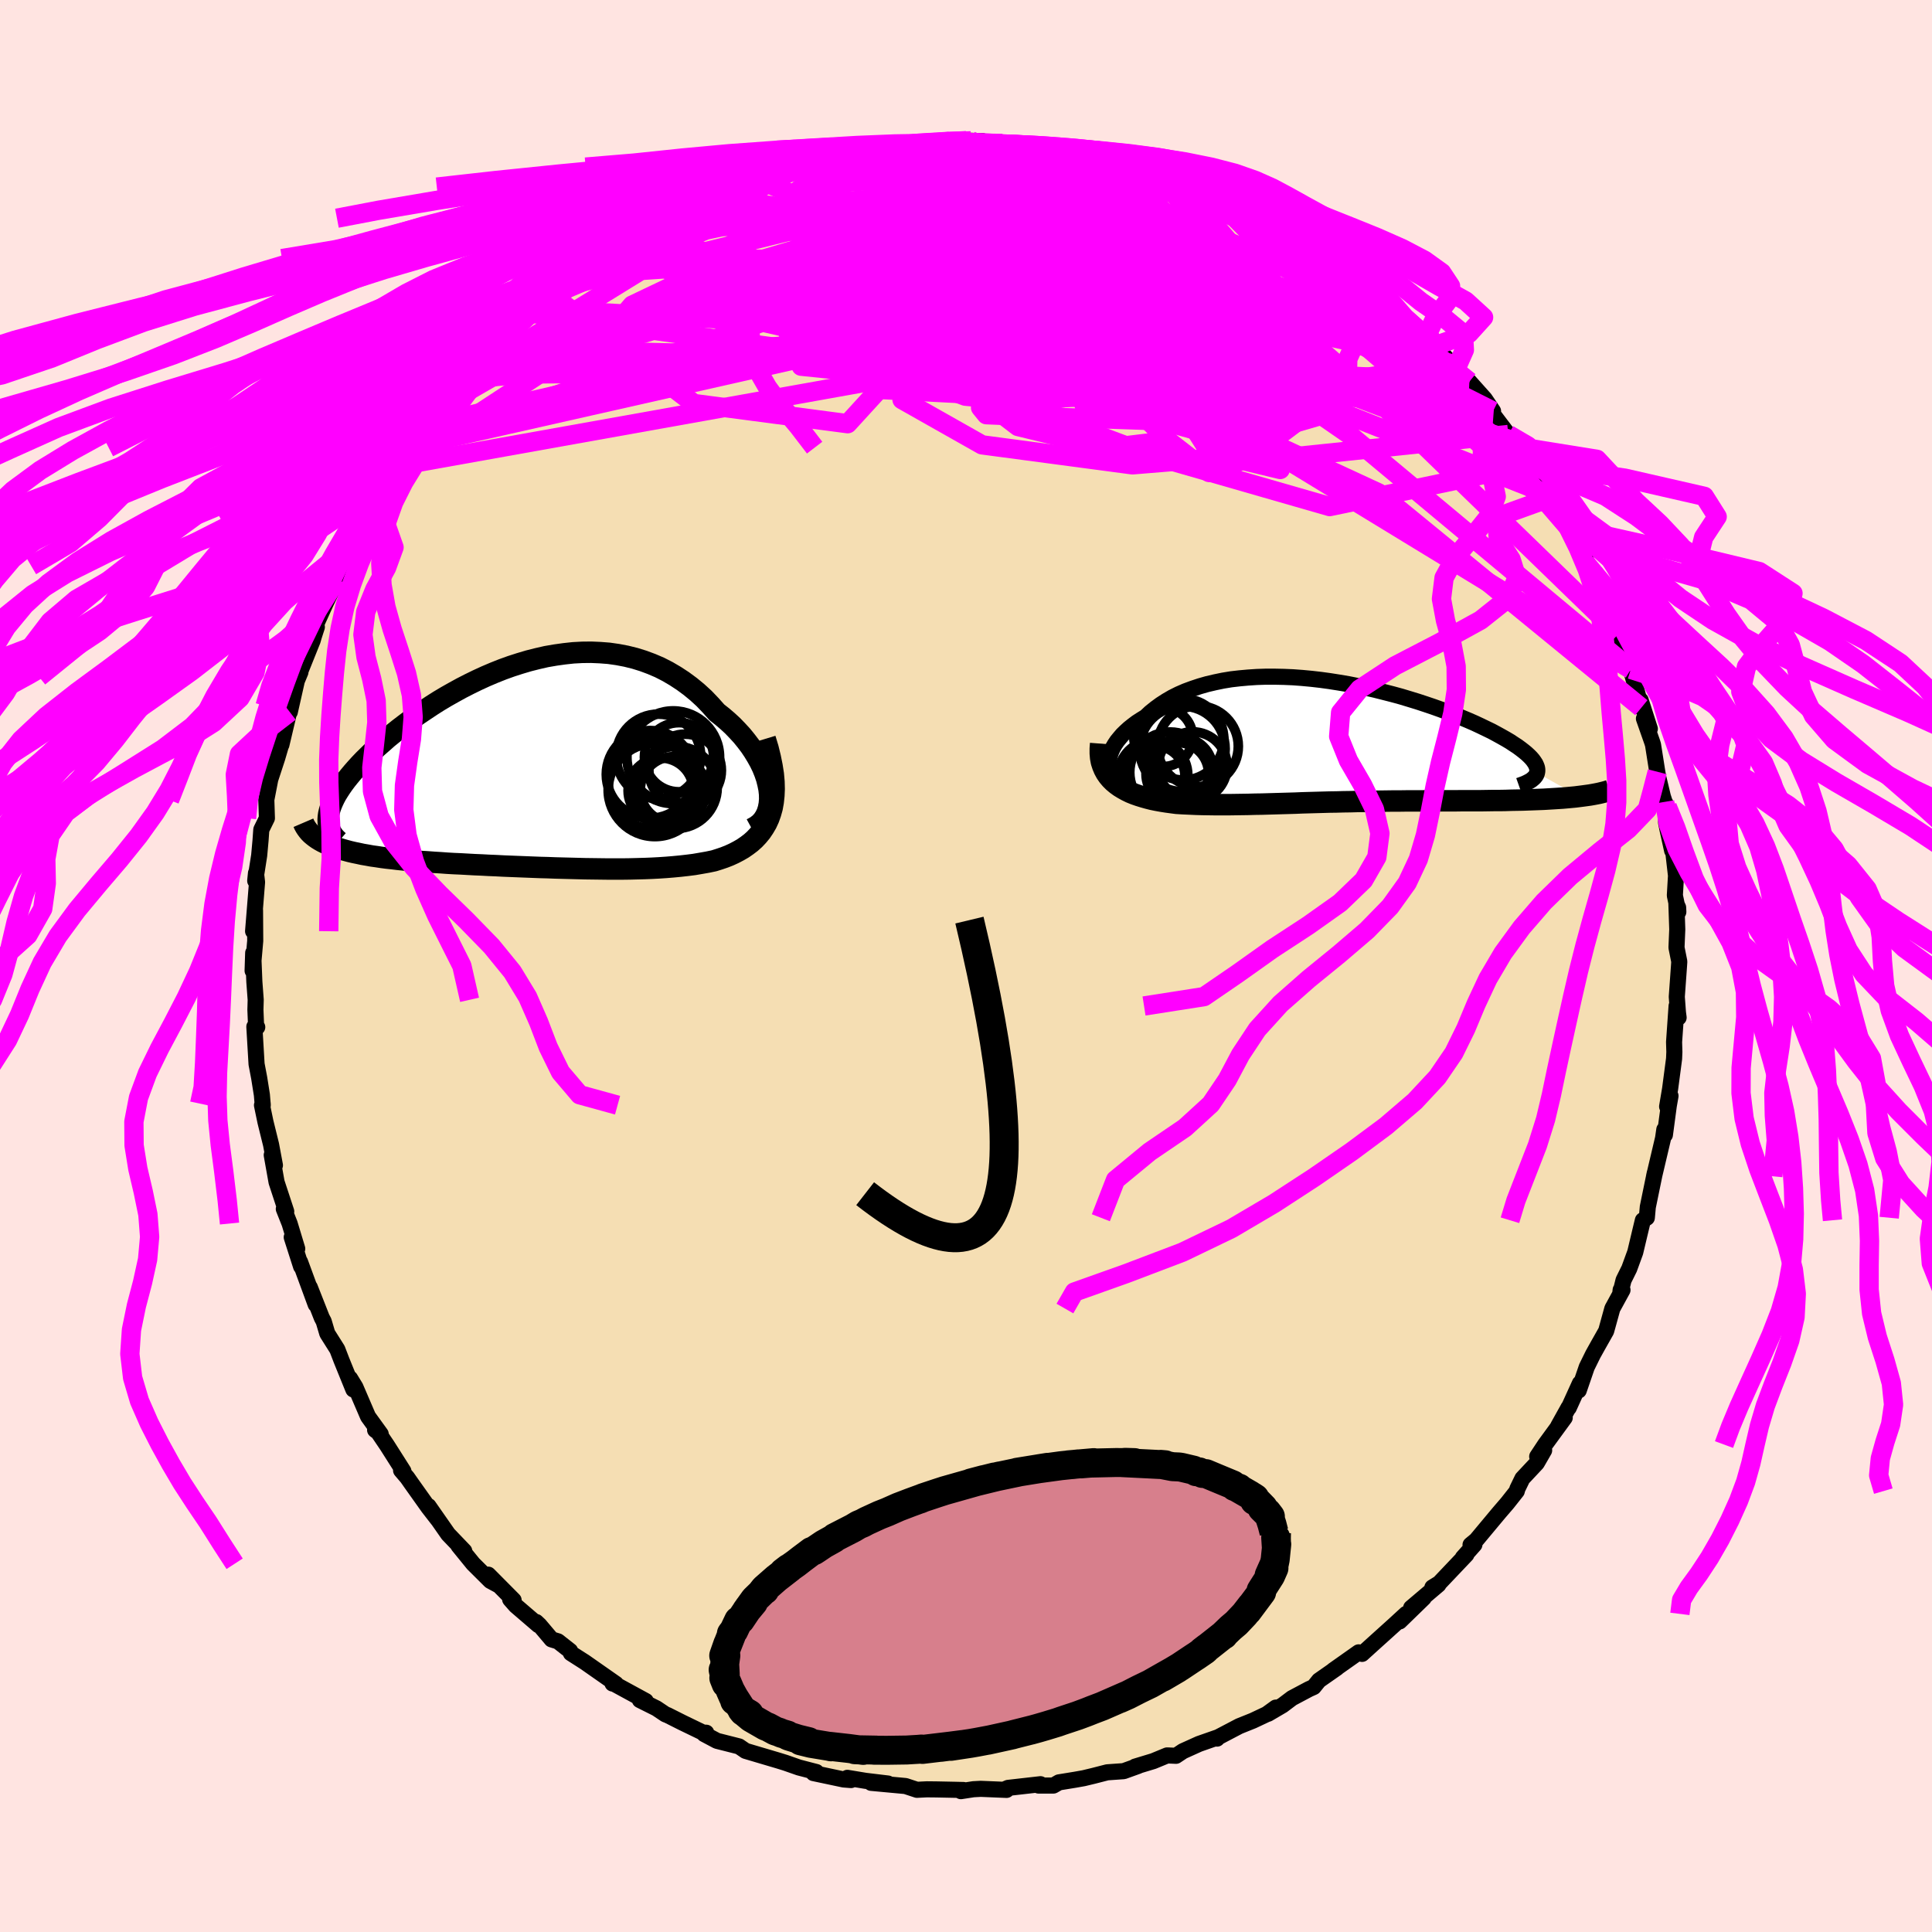 <svg xmlns="http://www.w3.org/2000/svg" width="500" height="500" viewBox="-100 -100 200 200"><defs><clipPath id="c"><path d="m25.58 2.31-.11-.54-.14-.55-.19-.56-.23-.57-.27-.56-.31-.56-.34-.56-.37-.55-.41-.54-.43-.53-.47-.51-.49-.51-.52-.48-.55-.47-.57-.45-.65-.73-.67-.7-.71-.65-.73-.6-.76-.56-.78-.51-.8-.47-.82-.42-.84-.36-.86-.32-.87-.27-.89-.22-.89-.17-.91-.13-.91-.07-.92-.04-.93.01-.93.05-.92.1-.93.13-.93.16-.92.21-.91.23-.91.27-.9.29-.89.32-.88.35-.87.37-.85.39-.84.41-.82.42-.8.44-.78.44-.77.46-.74.47-.72.48-.7.47-.67.48-.65.49-.63.48-.6.48-.58.47-.54.48-.53.46-.49.46-.47.46-.45.44-.42.44-.39.43-.36.41-.34.41-.32.4-.29.39-.27.39-.24.37-.22.36-.19.36-.16.34-.14.33-.12.33-.09.31-.07.3-.04.29-.02.29-.84 2.16.27.15.29.14.3.14.33.13.34.13.36.12.38.12.39.11.41.11.43.1.44.09.46.1.47.08.49.09.51.07.52.08.54.07.56.06.57.07.59.06.61.05.62.06.63.05.65.04.66.05.67.04.68.05.7.04.7.03.71.04.72.04.73.03.74.04.74.03.76.04.75.03.76.03.77.03.76.03.78.03.77.02.78.03.77.02.78.02.78.02.78.02.78.01.77.01.78.01h1.54l.77-.01.76-.02.76-.02.75-.03.75-.04.74-.05.73-.06.73-.07.71-.08.71-.09.7-.12.68-.12.67-.14.54-.17.53-.18.51-.2.48-.22.48-.25.45-.26.42-.29.41-.31.38-.34.35-.37.33-.4.29-.43.27-.46.23-.5.19-.53"/></clipPath><clipPath id="b"><path d="m-24.04 2.21.01-.32.04-.32.09-.33.12-.34.16-.34.19-.33.23-.34.27-.33.29-.34.33-.32.35-.32.39-.31.41-.31.45-.29.47-.29.48-.45.52-.42.56-.41.59-.38.62-.36.66-.33.69-.3.73-.27.75-.25.77-.22.81-.19.82-.17.85-.14.87-.1.89-.08.9-.06.92-.03h.93l.94.02.94.04.95.07.96.09.96.11.95.13.95.15.95.16.95.19.93.19.92.21.91.23.9.23.88.24.86.26.85.26.82.27.8.27.78.28.75.28.73.28.7.29.67.28.64.28.62.29.58.28.56.27.52.28.49.27.46.26.44.26.39.26.37.24.34.25.31.24.28.23.25.23.22.22.19.22.15.21.13.2.09.2.07.19.03.19V3l-.03.17 4.36 2.45-.4.05-.43.04-.43.04-.46.04-.47.03-.48.03-.5.03-.51.03-.53.02-.54.02-.55.02-.56.02-.58.01-.58.01-.6.02-.62.01h-.63l-.64.01-.65.01h-2.02l-.69.01H8.93l-.72.01H6.76l-.73.01h-.72l-.73.01-.73.01-.73.01-.73.01-.72.01-.72.02-.72.01-.72.02-.72.01-.71.02-.72.02-.7.02-.71.02-.7.03-.7.02-.7.02-.7.02-.69.02-.69.02-.69.01-.69.02-.68.01-.68.01-.69.01h-1.36l-.67-.01-.68-.01-.67-.02-.67-.03-.67-.03-.66-.04-.53-.07-.52-.07-.5-.08-.5-.09-.49-.1-.47-.12-.46-.13-.45-.14-.43-.15-.42-.17-.39-.19-.38-.21-.36-.22-.33-.24-.31-.26"/></clipPath><filter id="a"><feTurbulence baseFrequency=".05" numOctaves="3" result="noise" type="noise"/><feDisplacementMap in="SourceGraphic" in2="noise" scale="2"/></filter></defs><rect width="100%" height="100%" x="-100" y="-100" fill="#FFE4E1"/><path fill="wheat" stroke="#000" stroke-linejoin="round" stroke-width="1.667" d="m73.84-.46-.03.45-.23 3.2.12 1.62.07.53-.21-1.2-.26 3.73.03 1.03-.03.7-.41 3.11-.31 1.84.35-1.1-.18 1.03-.4 3-.06-.55-.13.9-.93 3.94.08-.37-.73 3.55-.1 1.11-.41.26-.3 1.25-.49 2.06-.62 1.7-.59 1.19-.34 1.37.04-.36.19.01-1.05 1.92-.64 2.32-.87 1.54-.49.88-.65 1.32-.83 2.42.12-.74-1.15 2.53-.02-.03-1.08 1.94.68-.88-2.03 2.78-.82 1.24.72-.64-.76 1.32-1.49 1.59-.53 1.09-.05.22-.98 1.24-.86 1-2.36 2.83-.59.49.4-.02-1.2 1.35.37-.32-2.81 2.96-.71.44.63-.29-2.83 2.4 1.3-1.01-2.49 2.42.67-.78-1.24 1.14-2.35 2.12-.97.88-.35-.16-2.62 1.85.37-.24-1.86 1.3-.55.68-.49.22-1.75.93-.98.74-1.5.88.8-.64-.94.68-1.42.67-1.42.57-2.25 1.18-.05.11.1-.14-1.97.69-1.66.75-.72.48-.92-.04-1.43.59-1.88.57.31-.07-1.5.54-1.7.12-1.4.36-1.04.25-.9.16-1.66.27-.57.33H7.51l.2-.14-3.35.38-.28.12.12.09-2.67-.11-.76.04-1.3.2.27-.12-.85-.02-1.96-.04-.98-.01-1.03.05-1.18-.39-3.56-.33 1.74.07-2.33-.28-1.87-.31.38.23-.77-.06-3.12-.66.3-.11-1.81-.47-1.4-.49-.71-.22-2.4-.71.37.11-1.38-.41-.67-.46-2.29-.58-1.32-.7.21-.14-.33-.01-2.15-1.04-1.55-.78-.18-.06-.94-.63-1.72-.86.61.1-3.36-1.83-.08.02.36.04-3.23-2.26-1.44-.92-.08-.24-1.26-.99-.66-.2-1.25-1.48-.34-.32.22.32-2.34-2.01-.58-.66.36.09-2.62-2.64 1.06 1.1-.85-.46-1.78-1.77-1.52-1.87.6.55-1.67-1.74-2.03-2.91.96 1.39-.97-1.25-1.77-2.49-.42-.6-.64-.75.24.08-1.69-2.66-.96-1.42-.28-.18.58.42-1.31-1.81-1.31-3.05-.55-.9.34 1.15-1.23-3.03-.43-1.12-1.04-1.65-.37-1.25-.2-.38-1.24-3.15.61 1.78-1.62-4.41.11.48-.97-3.03.34 1.06.23.13-.79-2.61-.6-1.51.25.26-1-3.04-.5-2.8.33 1.06-.4-2.14-.58-2.35-.36-1.73.07-.17.01.18-.09-1.08-.28-1.76-.27-1.42-.23-3.88.3.05-.12-.1-.07-1.7.03-1.03-.14-1.87-.12-2.99-.06 1.85.27-3.09-.02-3.17-.2 2.17.41-5.08-.11-.94-.08.8.41-2.63.14-1.54.08-1.13.58-1.18-.06-1.88v-.04l.61-3.15-.22 1.1.74-2.26.49-1.67.28-1.39-.34 1.69.95-4.02-.08.63.73-3.24.37-.89-.25.5 1.51-3.76.13-.45.31-.96-.11-.2 1.04-2.3 1.2-2.5.19-.12.08-.79.13-.42.65-1.27.48-.68 1.19-2.49.87-1.32.09.16 1.24-2.43.16-.12.95-1.41.37-.81 1.32-2.02-.28.15.65-.41 1.36-1.97 1.15-1.59.67-.59 1.35-1.75.64-.84-.08.08 1.25-1.38.82-.74 1.18-1.02.59-1.07-.36.54 3.77-3.59-.15.44.78-1.05 1.11-.86 1.03-.83 1.82-1.37-.29.12-.07.25 2.65-1.94-.05.01.76-.6.02-.23 3.15-1.8.06-.15.65-.24 2.06-1.17 1.09-.42-.04-.16 1.37-.53 1.57-1 .58-.13 2.4-.98-.22.08 1.71-.73.97-.22 1.62-.8.19.22 1.26-.62 2.64-.63-1.11.42 3.82-.9.67-.15-.19-.05.19-.19 2.69-.25-.07-.2 3.03-.14 1.17-.16-1.42.01 2.87-.2-.21-.09 2.81-.13 1.76-.08 1.67.05-1.2-.03 2.41.36.67-.02.17-.07 3.26.25 1.65.36-1.59-.3 4.51.69-2.77-.42 1.05-.08 3.76.69-.36-.16 1.78.61-.26.13 2.03.32 2.12.72.37.03 2.05.51 1.67.89-2.12-.83 2.82.95 1.16.35 1.01.55.64.4.21.11 3.7 1.67.35.28.87.6 2.13.84-.45-.21 1.2.82.79.81 1.02.24 1.21 1-.92-.58 3.02 2.14-.3-.47.36.49 3.8 2.75-.42-.11 1.22 1.08.84.81 1 .99 1.49 1.11-.28-.5 1.17 1.42 1.82 1.96.4.32-.63-.46 1.97 1.89 1.59 1.78.86 1.27-.87-.81 2.45 3.23.45.62.71.66 1.14 1.85-1.02-1.52 1.92 2.59.43 1.13 1.09 1.09.17.36.47 1.3.84 1.53 1.48 2.26.04.45 1.1 2.31-.02-.41-.82-.95 1.68 3.29.14.36.83 1.76.49 1.15.3.81.98 2.45.55 2.11-.27-.89 1.09 3.97-.07-.78.95 2.96-.61-1.05.85 2.42.09.29.44 2.79.09.51.49 2.06.18.55.27.49-.12 1.63.14.7.49 2.23-.03-1.14.43 3.73-.12 2.05.36 1.7-.02-.45-.18-.39.09 2.65-.08 1.88.29 1.45-.03.45" filter="url(#a)"/><path fill="#fff" d="m-24.04 2.21.01-.32.04-.32.09-.33.12-.34.16-.34.19-.33.23-.34.27-.33.29-.34.33-.32.35-.32.39-.31.41-.31.45-.29.47-.29.48-.45.52-.42.56-.41.59-.38.62-.36.66-.33.69-.3.73-.27.75-.25.77-.22.81-.19.82-.17.85-.14.87-.1.89-.08.9-.06.92-.03h.93l.94.02.94.04.95.07.96.09.96.11.95.13.95.15.95.16.95.19.93.19.92.21.91.23.9.23.88.24.86.26.85.26.82.27.8.27.78.28.75.28.73.28.7.29.67.28.64.28.62.29.58.28.56.27.52.28.49.27.46.26.44.26.39.26.37.24.34.25.31.24.28.23.25.23.22.22.19.22.15.21.13.2.09.2.07.19.03.19V3l-.03.17 4.36 2.45-.4.05-.43.04-.43.04-.46.04-.47.03-.48.03-.5.03-.51.03-.53.02-.54.02-.55.02-.56.02-.58.01-.58.01-.6.02-.62.01h-.63l-.64.01-.65.01h-2.02l-.69.01H8.93l-.72.01H6.76l-.73.01h-.72l-.73.01-.73.01-.73.01-.73.01-.72.01-.72.02-.72.01-.72.02-.72.01-.71.02-.72.02-.7.02-.71.02-.7.03-.7.02-.7.02-.7.02-.69.02-.69.02-.69.01-.69.02-.68.01-.68.01-.69.01h-1.36l-.67-.01-.68-.01-.67-.02-.67-.03-.67-.03-.66-.04-.53-.07-.52-.07-.5-.08-.5-.09-.49-.1-.47-.12-.46-.13-.45-.14-.43-.15-.42-.17-.39-.19-.38-.21-.36-.22-.33-.24-.31-.26" filter="url(#a)" transform="translate(38.84 -23.17)"/><path fill="#fff" d="m25.58 2.31-.11-.54-.14-.55-.19-.56-.23-.57-.27-.56-.31-.56-.34-.56-.37-.55-.41-.54-.43-.53-.47-.51-.49-.51-.52-.48-.55-.47-.57-.45-.65-.73-.67-.7-.71-.65-.73-.6-.76-.56-.78-.51-.8-.47-.82-.42-.84-.36-.86-.32-.87-.27-.89-.22-.89-.17-.91-.13-.91-.07-.92-.04-.93.01-.93.05-.92.1-.93.13-.93.16-.92.21-.91.23-.91.27-.9.29-.89.32-.88.35-.87.37-.85.39-.84.41-.82.42-.8.44-.78.44-.77.46-.74.47-.72.48-.7.47-.67.48-.65.49-.63.48-.6.48-.58.47-.54.48-.53.46-.49.46-.47.46-.45.44-.42.44-.39.43-.36.41-.34.41-.32.4-.29.39-.27.39-.24.37-.22.36-.19.36-.16.34-.14.33-.12.33-.09.31-.07.3-.04.29-.02.29-.84 2.16.27.15.29.14.3.14.33.13.34.13.36.12.38.12.39.11.41.11.43.1.44.09.46.1.47.08.49.09.51.07.52.08.54.07.56.06.57.07.59.06.61.05.62.06.63.05.65.04.66.05.67.04.68.05.7.04.7.03.71.04.72.04.73.03.74.04.74.03.76.04.75.03.76.03.77.03.76.03.78.03.77.02.78.03.77.02.78.02.78.02.78.02.78.01.77.01.78.01h1.54l.77-.01.76-.02.76-.02.75-.03.75-.04.74-.05.73-.06.73-.07.71-.08.71-.09.7-.12.68-.12.67-.14.54-.17.53-.18.51-.2.48-.22.48-.25.45-.26.42-.29.41-.31.38-.34.35-.37.33-.4.29-.43.27-.46.23-.5.19-.53" filter="url(#a)" transform="translate(-45.97 -20.63)"/><g fill="none" stroke="#000" transform="translate(38.84 -23.17)"><path stroke-linejoin="round" stroke-width="1.667" d="m-21.78 4.52-.43-.12-.39-.16-.33-.18-.29-.21-.25-.23-.2-.25-.16-.27-.11-.28-.07-.3-.03-.31.01-.32.04-.32.09-.33.12-.34.16-.34.19-.33.23-.34.27-.33.29-.34.33-.32.35-.32.39-.31.41-.31.45-.29.47-.29.48-.45.52-.42.56-.41.59-.38.62-.36.66-.33.69-.3.73-.27.75-.25.77-.22.81-.19.82-.17.85-.14.87-.1.89-.08.9-.06.92-.03h.93l.94.02.94.04.95.07.96.09.96.11.95.13.95.15.95.16.95.19.93.19.92.21.91.23.9.23.88.24.86.26.85.26.82.27.8.27.78.28.75.28.73.28.7.29.67.28.64.28.62.29.58.28.56.27.52.28.49.27.46.26.44.26.39.26.37.24.34.25.31.24.28.23.25.23.22.22.19.22.15.21.13.2.09.2.07.19.03.19V3l-.03.17-.05.16-.09.16-.12.15-.15.14-.17.14-.21.13-.23.12-.25.12-.29.11-.31.11" filter="url(#a)"/><path stroke-linejoin="round" stroke-width="2.222" d="m-24.9.15-.04.52v.49l.04.46.08.43.13.4.16.38.19.35.22.32.26.31.28.28.31.26.33.24.36.22.38.21.39.19.42.17.43.15.45.14.46.13.47.12.49.1.5.09.5.08.52.07.53.07.66.04.67.03.67.03.67.02.68.01.67.01h1.36l.69-.01.68-.01.68-.01.69-.02.69-.01.69-.02.69-.02.7-.02.7-.02.7-.02.7-.03.71-.02.7-.02.72-.02.71-.02.72-.01.72-.02.72-.01.72-.02.72-.01.73-.01.73-.01.73-.01.73-.01h.72l.73-.01h1.45l.72-.01h2.83l.69-.01h2.02l.65-.01.64-.01h.63l.62-.01.6-.02.58-.01.58-.01.56-.02.55-.02.54-.02.53-.02.51-.03.5-.03.48-.03.47-.03.46-.04.43-.04.43-.04.4-.05.39-.05.37-.05.36-.05.34-.06.32-.06.3-.06.29-.07.28-.07.25-.07.24-.08" filter="url(#a)"/><circle cx="-14.831" cy=".425" r="4.182" clip-path="url(#b)" filter="url(#a)"/><circle cx="-19.466" cy="3.41" r="3.586" clip-path="url(#b)" filter="url(#a)"/><circle cx="-18.421" cy="-.52" r="3.044" clip-path="url(#b)" filter="url(#a)"/><circle cx="-17.711" cy="3.125" r="4.178" clip-path="url(#b)" filter="url(#a)"/><circle cx="-16.441" cy=".695" r="4.426" clip-path="url(#b)" filter="url(#a)"/><circle cx="-19.301" cy="3.5" r="3.122" clip-path="url(#b)" filter="url(#a)"/><circle cx="-16.511" cy="2.75" r="3.204" clip-path="url(#b)" filter="url(#a)"/><circle cx="-16.966" cy="3.28" r="3.242" clip-path="url(#b)" filter="url(#a)"/><circle cx="-15.376" cy="2.495" r="3.564" clip-path="url(#b)" filter="url(#a)"/><circle cx="-16.351" cy="-.285" r="4.202" clip-path="url(#b)" filter="url(#a)"/></g><g fill="none" stroke="#000" transform="translate(-45.97 -20.63)"><path stroke-linejoin="round" stroke-width="2.222" d="m23.8 6.42.44-.24.38-.29.31-.33.25-.38.2-.41.14-.45.09-.47.04-.49-.01-.52-.06-.53-.11-.54-.14-.55-.19-.56-.23-.57-.27-.56-.31-.56-.34-.56-.37-.55-.41-.54-.43-.53-.47-.51-.49-.51-.52-.48-.55-.47-.57-.45-.65-.73-.67-.7-.71-.65-.73-.6-.76-.56-.78-.51-.8-.47-.82-.42-.84-.36-.86-.32-.87-.27-.89-.22-.89-.17-.91-.13-.91-.07-.92-.04-.93.01-.93.05-.92.1-.93.13-.93.16-.92.21-.91.23-.91.27-.9.29-.89.32-.88.35-.87.37-.85.39-.84.41-.82.42-.8.44-.78.44-.77.46-.74.47-.72.48-.7.47-.67.48-.65.49-.63.48-.6.48-.58.47-.54.48-.53.46-.49.46-.47.46-.45.44-.42.44-.39.43-.36.41-.34.41-.32.4-.29.39-.27.39-.24.37-.22.36-.19.36-.16.34-.14.33-.12.33-.09.31-.07.3-.04.29-.02.29.01.27.03.26.06.25.07.24.1.23.13.22.14.21.17.2.18.19.21.18" filter="url(#a)"/><path stroke-linejoin="round" stroke-width="2.222" d="m25.18-2.88.3.99.23.94.18.89.13.83.07.79.02.74-.03.69-.07.66-.11.61-.16.57-.19.53-.23.5-.27.46-.29.43-.33.4-.35.37-.38.34-.41.31-.42.29-.45.26-.48.25-.48.22-.51.2-.53.18-.54.17-.67.14-.68.12-.7.12-.71.09-.71.08-.73.07-.73.06-.74.05-.75.04-.75.03-.76.02-.76.02-.77.01H8.88l-.78-.01-.77-.01-.78-.01-.78-.02-.78-.02-.78-.02-.77-.02-.78-.03-.77-.02-.78-.03-.76-.03-.77-.03-.76-.03-.75-.03-.76-.04-.74-.03-.74-.04-.73-.03-.72-.04-.71-.04-.7-.03-.7-.04-.68-.05-.67-.04-.66-.05-.65-.04-.63-.05-.62-.06-.61-.05-.59-.06-.57-.07-.56-.06-.54-.07-.52-.08-.51-.07-.49-.09-.47-.08-.46-.1-.44-.09-.43-.1-.41-.11-.39-.11-.38-.12-.36-.12-.34-.13-.33-.13-.3-.14-.29-.14-.27-.15-.26-.16-.23-.16-.22-.17-.2-.17-.18-.18-.16-.19-.14-.19-.13-.2-.11-.2-.09-.21" filter="url(#a)"/><circle cx="13.763" cy="2.398" r="4.834" clip-path="url(#c)" filter="url(#a)"/><circle cx="13.738" cy="1.683" r="4.8" clip-path="url(#c)" filter="url(#a)"/><circle cx="13.273" cy=".793" r="4.538" clip-path="url(#c)" filter="url(#a)"/><circle cx="16.263" cy="-.982" r="3.582" clip-path="url(#c)" filter="url(#a)"/><circle cx="14.133" cy="-1.072" r="4.372" clip-path="url(#c)" filter="url(#a)"/><circle cx="16.893" cy=".383" r="3.754" clip-path="url(#c)" filter="url(#a)"/><circle cx="15.663" cy="-.982" r="4.796" clip-path="url(#c)" filter="url(#a)"/><circle cx="15.968" cy="2.143" r="4.248" clip-path="url(#c)" filter="url(#a)"/><circle cx="14.368" cy="2.473" r="3.376" clip-path="url(#c)" filter="url(#a)"/><circle cx="15.673" cy="2.378" r="3.418" clip-path="url(#c)" filter="url(#a)"/></g><g fill="none" stroke="#F0F" stroke-linejoin="round" stroke-width="2"><path d="M13.63-83.96 21.81-77l6.97 6.85-5.96.86-13.58-1.76-14.12-.83-9.66 1.36-2.83 2.93 3.44 2.97 6.59 1.32 5.89-1.55 2.57-4.52-.81-6.11-1.03-5.37 4.33-2.81 7.98-.49" filter="url(#a)"/><path d="m-21.68-81.5 40.71 17.44 2.81-4.21-4.91-4.44-8.69-2.4-10.04-1.38-7.56-.76-1.78.14 5.29 1.33L5.12-73.4l12.77 2.69 9.73 1.82 3.22.22-4.13-.92-11.02-1.53L-.8-75.56l-.92-9.8" filter="url(#a)"/><path d="m-15.97-83.33 4.05 7.05-4.29 9.44 8.94 5.26 14.62 1.24 11.07-.79 3.51-1.58-3.31-2.09-6.59-2.47-5.81-2.41-2.31-1.8 1.59-.86 3.61-.07 2.6.16-.93-.08-4.76-.27-6.01.17-2.62 1.29 4.83 2.08 12.17 1.1 12.55-2.11 2.52-5.75-4.57-4.62" filter="url(#a)"/><path d="m52.11-60.49-59.18-2.74-8.13-4.14 4.62-1.78 5.4 1.23 4.36 2.53 3.17 1.92 2.19.38 1.88-1.01 2.42-1.55 3.59-.98 4.76.38 4.98 1.69 3.45 2.1.29 1.26-3.2-.28-4.88-1.48-3.32-1.5.87-.44 5.04.67 6.42.91 4.7.29 1.25-.99-8.22-5.32-37.16-14.62" filter="url(#a)"/><path d="m-37.81-73.22 47.34.16 16.02 1.99.04 2.23-8.26.61-9.44-.72-6.59-.97-3-.5-.24.06 1.61.4 2.9.46 3.63.1 3.24-.7 1.09-1.74-2.55-2.49-6.04-2.38-6.73-1.08-2.82 1.37 4.18 4.14 4.18 4.47-37.8-6.01" filter="url(#a)"/><path d="M-55.62-56.04-21.21-64l26.07-2.08 13.56-1.7 6.96-.63 3.1.28.83.7v1.01L29-65.26l-1.31.68-3.04-.54-4.41-1.92-4.64-2.72-4.46-2.71-5.09-2.02-5.73-.31-4.3 3.03-6.2 7.3-47.17 10.66" filter="url(#a)"/><path d="M56.59-54.4 7.61-69.79-8.6-75.22l-7.25-.22 1.36 1.84 9.73 3.16 14.27 4.11 13.81 3.95L33.16-60l4.96.22 1.37-1.36.03-1.69.52-1.16 1.73-.63 2.99-.01 3.96 1.41 3.39 2.73" filter="url(#a)"/><path d="m-40.05-71.66 45.2-3.44 21.3 2.57 10.39 3.99 2.64 1.86-3.04-.65L30.82-69l-5.28-1.26-3.53-.33-2.26.4-2.67.74-4.72.81-7.25.8-8.55.83-7.2.93-2.82 1.04 3.35.92 8.78.4 10.47-.53 6.52-1.45-2.34-1.45L1.28-67l-14.92 2.41 2 1.89 56.81-4.52" filter="url(#a)"/><path d="m45.17-67.22.2 1.58-11.28-4.19L19-74.43 7.4-78.04l-4.59-2.1 2.12-.09 6.43 2.26 7.42 4.33 4.85 5.16-.61 4.15-6.87 1.56-10.7-1.13-9.53-2.06-3.39-.19 5.17 3.75 14.44 7.5 25.51 7.34 20.79-4.33" filter="url(#a)"/><path d="m-5.77-84.95 22.2 5.7.23 3.56L5.46-72l-10.61 4.77-5.84 4.13-2.08 1.66.17-1.27 1.82-3.29 3.11-3.82 3.63-3.06 3.33-1.7 2.74-.51 2.49.25 2.65.8 2.58 1.51 1.38 2.35-1.43 2.67-8.35 1.93-45.69-2.41" filter="url(#a)"/><path d="m-57.35-53.81 49.56-17.54 17.9-3.56 5.87 3.2-1.58 4.44-6.2 3.38-7.34 1.83-5.58.32-2.65-1.04-.3-2.06.66-2.63.36-2.7-.51-2.31-1.18-1.5-.95-.35.42.88 2.32 1.77 3.4 1.84 2.67.77 1.09-1.28 1.27-3.45 3.66-4.44 3.51-3.73 5.74-1.41" filter="url(#a)"/><path d="m-26.54-79.65 32.67 4.88 11.42 4.82-5.86 1.31-7.79 1.55-1.24 2.65 5.5 2.64 8.24 1.35 6.22-.63.66-2.46-5.81-3.38-9.77-3.1-8.68-2.23-3.32-1.73.65-1.92-1.78-2.88 9.19-6.37" filter="url(#a)"/><path d="m-4.53-85.23 36.27 23.87-5.37-1.5-14.49-6.68-10.12-4.4-2.06-.23 5.64 3.53 10.3 5.91 10.35 6.38 6.21 4.89.33 2.06-4.03-.97-4.63-2.91-1.52-3.01 2.9-1.39 5.19 1.02 2.91 2.84-3.96 2.94-12.16 1-15.57-2.07-8.28-4.68 3.01-6.32-29.56-11.29" filter="url(#a)"/><path d="m47.66-65.12-52.95-.73 1.93-4.42 15.62-1.2 12.01.18 4.56-.1-.65-.6-2.9-.94-3.94-1.39-5.58-1.83-8.02-1.59-9.42-.15-6.38 1.99 4.82 3.45 23.43 3.49 29.95 6.58" filter="url(#a)"/><path d="m-42.9-69.46 15.97-6.72 13.82-2.91 6.57-.59h3.3l3.22.69 2.73 2.29.32 4.22-2.32 5.24-2.5 4.59.09 2.35 1.45-.63-3.38-3.2-11.82-4.61-8.87-5.89 17.38-10.16" filter="url(#a)"/><path d="m30.45-77.71 14.56 14.84-1.26 1.58-7.32 1.12-11.23.1-11.99-1.49-9.97-2.14-7.08-1.65-4.81-.66-3.29.17-1.76.53.39.47 3.05.29 5.64.29 7.69.6 9.01 1.08 9.42 1.42 8.54 1.46 5.99 1.27 1.74 1.14-3.56 1.03-8.06.4-7.01-1.29 3.67-5.51-3.5-19.65" filter="url(#a)"/><path d="M52.11-60.49 22.64-73.55l-24.12-3.4-13.56 2.14-3.58 4.31 2.77 3.52 5.18 1.24 5.28-.52 4.48-.6 3.3.69 1.92 2.05.76 2.21.61.96 1.88-.72 4.05-1.29 5.09-.15 2.15 1.35-5.92.42-13.84-4.51-7.43-10.13 21.61-8.14" filter="url(#a)"/><path d="m-9.9-84.45 20.94 5.07 5.57 1.43 5.24 1.98 2.47 2.86-3.56 3.17-8.67 3.13-8.69 3.37L.46-59.6l4.92 3.75 9.2 2.23 6.35-.77-2-3.93L10-63.5l-6.14-2.77 9.59 3.76 29.31 13.56 27.15 22.21" filter="url(#a)"/><path d="m7.02-84.9 6.14 5.72 7.64 4.63 1.65 2.29-2.83 1.62-5.07.63-4.4-.76-1.77-1.71.8-1.77 2.22-.95 2.72.47 2.95 1.99 2.83 2.98 1.51 2.89-1.6 1.55-5.71-.52-8.61-2.28-8.06-2.44-3.67-.27 3.18 3.78 12.12 7.51 24.71 6.84 22.37-2.32" filter="url(#a)"/><path d="m-6.94-84.79-10.31 4.39 5.3-.77 4.87-.34 3.86 1.08 4.49 2.14 4.88 2.51 4.12 2.27 3.18 1.81 3.33 1.69 4.76 2.11 6.25 2.76 6.14 2.89 3.61 2.02-.86.3-5.73-1.55-9.48-2.68-11.32-2.71-10.82-1.74-6.47-.04 4.66 1.47 21.73.11 20.48-4.68" filter="url(#a)"/><path d="M58.44-51.89 38.48-67.4l-7.07-2.94-5.84.39-4.44.97-1.42.87.98 1.04.65 1.36-2.19 1.39-5.52.92-7.48.02-7.39-1-5.6-1.7-2.4-1.59 2.37-.55 8.39.58 12.72.25 9.33-2.86-5.38-7.62L.51-85.42" filter="url(#a)"/><path d="m21.36-81.8 7.52 8.75-5.96-.83-6.62.13-5.2 2.23-1.19 3.71 3.03 4.19 4.95 3.5 4.21 1.92 1.88.1-.8-1.35-3-2.11-4.16-2.27-3.91-1.98-2.18-1.28.44-.14 3.01 1.47 4.44 3.21 4.22 4.37 2.69 4.23.99 2.67-.56.19-4.14-3.21-7.98-8.05 26.69-9.4" filter="url(#a)"/><path d="m-28.69-78.52 31.84 5.88 22.16 5.95 4.54-1.3-6.08-3.92-9.23-2.43-7.9.48-5.08 2.71-2.58 3.28-.9 2.22.13.21.7-1.74.66-2.83-.09-2.64L-1.91-74l-3 .34-4.85 1.3-6.74.67-7.86-.94-9.29.63-18.16 11.19" filter="url(#a)"/><path d="m-44.79-67.55 57.92 8.11 6.16-6.94-6.61-5.78-5.37-3.06-1.64-1.13.08.04-.01.78-.33 1.32.09 1.79 1.22 2.29 2.47 2.79 2.9 3.08 1.6 2.94-1.56 2.17-5.23.85-6.98-.69-4.78-1.82.83-2.08 6.16-1.54 5.65-1.28-5.04-2.12-23.76-1.26-31.43 9.12" filter="url(#a)"/><path d="m15.05-83.51-31.09 6.3.76 1.65L-2-73.79l12.91 3.14 9.03 3.75 6.46 3.29 5.12 2.16 3.46 1.02.99.43-1.71.48-3.87.56-4.71-.09-3.39-1.55.33-2.65 4.98-1.53 8.71 2.69 11.96 7.13 5.42-3.29" filter="url(#a)"/><path d="m36.65-73.91-43.13 2.34 2.73 4.52 15.07 5.61 11.86 4.33 6.52 2.04 1.8-.64-3.05-3.26L21-63.72l-9.89-4.2L.95-69.9l-9.6.24-8.94.82-7.15-.39-4.1-1.68-2.96-1.71 4.68-6.9" filter="url(#a)"/><path d="m45.17-67.22-17.12-7.26-7.39-2-5.31-2.19-1.9-1.48.37-.04.58 1.51-.16 2.83-.79 3.64-1.11 3.58-1.59 2.48-2.4.68-2.84-1.01-1.95-1.71-.1-.98-.12.58-5.21 1.41-12.65-.56-9.25-6.16L-9.9-84.45" filter="url(#a)"/><path d="m-58.67-51.79 22.5-14.73 1.61-1.89 4.83-2.3 8.5-2.41 9.47-.2 9.91 2.55L8.4-66.76l8.87 3.54 4.67 1.7-1.34-.56-6.44-2.4-8.13-3.37-5.59-3.29-.09-2.1 6.14.13 11.34 3.02 14.45 5.58 14.02 6.28 8.93 4.56 7.11 8.26" filter="url(#a)"/><path d="M34.55-75.38-18.71-68l-13.97.21 5.02-3.4 11.72-3.47 10.91-1.44 6.38.65.96 1.57-3.38 1.37-5.31.9-4.44 1.01-1.52 2.04 1.53 3.73 1.95 4.98-3.39 3.71-15.93-2.09-14.72-11.23" filter="url(#a)"/><path d="M18.94-82.34-18.99-67l1.93 4.91 5.67.58 2.09-2.13.56-3.25.26-3.2.12-2.67.33-2.04.97-1.26 1.64-.1 2.05 1.32 2.48 2.51 3.31 2.81 4.41 1.96 5.02.43 3.75-.89-.95-1.41-9.78-1.18-20.03.08-23.71 3.69-14.93 8.62" filter="url(#a)"/><path d="M54.56-57.44-7.81-63.6l-15.4-3.55 6.85-3.89 12.56-2.32 10.86-.26 7.88 1.03 5.96 1.46 4.85 1.41 3.31 1.2.77.97-2.12.88-3.89 1.09-3.45 1.6-1.25 1.94.35 1.25-1.21-.99-6.35-4.03-12.18-5.7-14.75-4.31-12.54-.94-10.25 3.54" filter="url(#a)"/><path d="M26.54-79.49-6.4-69.2l-5.85 4.07 1.44 2.24 8.63.94H8.85l8.01-.38 2.99-.32-.74-.03-1.83.23-.63.35 1.53.26 3.24.07 3.56-.05 2.25.12-.23.63-2.95 1.25-4.83 1.43-4.82.79-2.17-.46 2.94-1.42 8.54-1.38 10.8-.28 9 3.44 24.05 23.32" filter="url(#a)"/><path d="m19.31-82.31 20.65 22.33-9.62 3.91-14.14-.5-9.49-.31-4.6-.19-.6-.74 3.55-.91 7.53-.19 9.47.76 7.74.9 2.63-.26-3.6-2.22-8.27-4.01-9.88-5-8.35-5.09-4.04-4.25 1.95-2.43L3.51-81l-19.48-2.33" filter="url(#a)"/><path d="m-58.67-51.79 53.24-9.53 6.51 2.15-9.73-.5-6.19-3.4.36-4.33 3.62-3.75 4.26-2.42 4.07-.89 3.42.5 2.01 1.59.18 2.22-.91 2.3-.21 1.79 2.25.86 5.22-.14 7.08-.81 6.77-1 4.2-1.16-.02-1.91-4.67-3.36-8.36-4.33-10.61-3.41-12.3-1.28-7.49-.73" filter="url(#a)"/><path d="M9.87-84.65 31.76-70.8l1.16 2.5 1.59 4.95 1.12 5.99-3.94 2.96-9.04-1.61-10.29-4.95-7.23-5.81-1.78-4.45 3.62-1.88 7.12.69 7.74 2.25 5.48 2.26 1.19.83-3.63-1.37-7.23-3.27-8.37-3.97-6.78-3.18-3.14-1.25 1.27.98 5.12 2.69 7.07 3.12 8.25 2.51 29.71 8.89" filter="url(#a)"/><path d="m68.82-30.71-43.2-26.34-11.45-9.32-7.98-6.27-5.52-4.13-3.38-1.55-2.04.86-.71 2.43 1.07 2.85 2.86 2.21 3.84.98 3.27-.14 1.09-.72-1.63-.57-3.03.16L.32-69.1l1.5 1.84 2.78 1.43-1.6-.5-8.98-3.24-3.96-5.12 32.97-6.22" filter="url(#a)"/><path d="M68.82-30.71 39.67-55.02l-13-8.99 1-2.51 4.52.31 3.74 2.01 1.95 2.77-.26 2.38-2.37 1.07-3.59-.57-3.65-1.95-3.31-2.73-3.8-2.79-5.48-2.14-7.35-.95-7.54.52-4.99 1.83-.76 2.29 2.31 1.39 2.99-.44 6.35-1 21.08 2.74L60.86-48.6" filter="url(#a)"/><path d="m13.27-84.12 31.92 27.74 4.05 1.77-8.29-5.46-10.14-4.27-5.45.09.05 3.8 2.24 4.88.48 3.42-3.43.64-7.41-2.07-10.11-3.79-11.01-4.24-9.88-3.71-6.77-2.77-2.19-1.97 2.77-1.5 6.75-1.23 8.73-.94 8.5-.66 6.35-.79 2.91-1.39.55-1.11 7.12 3.38 33.55 16.86" filter="url(#a)"/><path d="m-41.87-70.29 28.42-6.97 22.31 5.32 11.64 7.8.6 4.02-4.9.06-5.27-1.51-3.36-1.3-1-.81 1.25-.76 2.89-.88 3.09-.73 1.14-.25-2.76.19-7.62.48-11.66.94-10.77 1.42 5.76-.11 56.44-4.65" filter="url(#a)"/><path d="M61.5-46.94 41.54-64.03l-12.12-6.73-6.8-1.36-6.27-.09-7.13-.8-6.6-1.76-4.05-1.98-.97-1.32.57-.16-.04 1.05-1.26 2.13-.28 3.24 4.53 4.66 11.31 6.02 14.1 5.42 4.9.36-21.07-7.19-59-1.33" filter="url(#a)"/><path d="m2.92-85.06 18.3 23.26-8.15-3.15-5.19-7.1-.8-4.62 2.02-.82L12-75.3l1.64 3.14-1.14 1.94-4.2-.34-6.34-2.15-6.82-2.58-5.27-1.85-1.5-.85 4.05-.25 9.95.15 13.44.58 9.6-.12-8.59-5.43" filter="url(#a)"/><path d="m-51.89-60.73 54.71-4.95 21.65.15 5.4-2.19-.37-2.41-2.29-1.6-3.03-.68-3.51.13-3.98.9-4.37 1.64-4.61 2.25-4.69 2.42-4.46 1.91-3.95.83-3.58-.25-4.32-.67-6.66-.15-9.45.85-9.91 1.22-5.73.04 2.77-2.51 15.26-5.78 41.8-13.8M.04-85.44l-3.84.22-3.4.24-3.18.27-2.83.31-2.53.39-2.36.48-2.3.58-2.36.67-2.55.75-2.87.82-3.28.88-3.75.92-4.24.98-4.73 1.02-5.19 1.07-5.54 1.13-5.71 1.18-5.67 1.24-5.48 1.32-5.26 1.41-5.13 1.51-5.21 1.64-5.45 1.75-5.73 1.82-6.08 1.84-6.81 1.87-8.02 2.15-9.37 2.91" filter="url(#a)"/><path d="m-1.72-85.36-2.35.22-2.5.25-2.63.33-2.53.39-2.38.46-2.24.51-2.17.58-2.18.65-2.26.74-2.36.84-2.46.93-2.53 1.02-2.55 1.1-2.5 1.15-2.39 1.21-2.25 1.25-2.12 1.3-2.05 1.36-2.07 1.44-2.16 1.52-2.28 1.59-2.36 1.66-2.37 1.71-2.33 1.76-2.27 1.83-2.27 1.92-2.32 2.01-2.37 2.06-2.36 2.09-2.34 2.08-2.42 1.97-2.83 1.57" filter="url(#a)"/><path d="m-4.32-85.14-2.26.24-2.82.32-2.67.4-2.38.46-2.17.52-2.12.59-2.22.65-2.39.75-2.58.85-2.77.94-2.96 1.03-3.15 1.11-3.39 1.16-3.6 1.22-3.77 1.26-3.84 1.31-3.84 1.38-3.82 1.45-3.82 1.53-3.87 1.6-3.96 1.67-4.04 1.72-4.05 1.78-4.04 1.86-3.98 1.92-3.9 1.99-3.73 2.05-3.38 2.07-2.82 2.08-2.19 2.07-1.84 2.04-2.09 1.99-2.89 1.79-4.39 1.25" filter="url(#a)"/><path d="m-4.32-85.14-2.24.24-2.99.32-3.41.39-3.61.47-3.6.51-3.51.58-3.41.65-3.35.74-3.35.84-3.52.94-3.83 1.02-4.21 1.1-4.48 1.16-4.5 1.21-4.25 1.25-3.81 1.3-3.38 1.37-3.14 1.43-3.19 1.52-3.45 1.6-3.78 1.65-4.07 1.71-4.2 1.76-4.22 1.83-4.15 1.92-4.05 2.01-3.99 2.06-4.07 2.09-4.43 2.07-5.08 1.97-6.71 1.57" filter="url(#a)"/><path d="m-12.59-83.96-2.25.75-1.83.56-1.89.61-1.66.72-1.11.85-.54.95-.17 1.04-.12 1.12-.29 1.17-.44 1.2-.42 1.24-.19 1.26.14 1.32.37 1.4.38 1.52.2 1.6.09 1.65.2 1.66.56 1.67 1.01 1.76 1.41 1.92 1.76 2.1 1.71 2.23" filter="url(#a)"/><path d="m-12.59-83.96-3.37.76-2.32.57-2.06.63-2.08.75-2.17.87-2.21.98-2.21 1.07-2.17 1.14-2.1 1.19-2.02 1.23-1.96 1.28-1.9 1.33-1.88 1.39-1.87 1.47-1.88 1.54-1.86 1.62-1.84 1.69-1.8 1.75-1.75 1.8-1.71 1.87-1.65 1.94-1.6 1.98-1.55 2.04-1.5 2.06-1.43 2.07-1.37 2.08-1.31 2.09-1.24 2.12-1.21 2.19-1.19 2.27-1.18 2.37-1.15 2.42-1.02 2.33-.81 2.08-.6 2.07" filter="url(#a)"/><path d="m-12.59-83.96-3.8.76-2.5.57-2.24.63-2.15.74-2.09.88-2.08.97-2.1 1.07-2.14 1.14-2.14 1.19-2.13 1.23-2.08 1.27-2.05 1.33-2.04 1.39-2.06 1.46-2.11 1.55-2.2 1.61-2.3 1.69-2.38 1.74-2.44 1.8-2.44 1.87-2.36 1.93-2.24 1.99-2.11 2.03-1.98 2.06-1.89 2.07-1.83 2.07-1.79 2.08-1.74 2.11-1.73 2.17-1.78 2.28-1.89 2.41-1.99 2.5L-83.3-31l-.82 1.47" filter="url(#a)"/><path d="m-13.26-83.81-6.08.68-4.55.82-2.35.85-2.13.89-2.72.92-3.13.96-3.01 1.01-2.53 1.06-2.05 1.11-1.89 1.17-2.19 1.24-2.85 1.31-3.65 1.4-4.3 1.5-4.6 1.59-4.47 1.68-3.99 1.76-3.36 1.82-2.78 1.88-2.43 1.92-2.41 1.95-2.67 1.99-3.12 2.04-3.61 2.08-3.96 2.14-4.14 2.17-4.18 2.19-4.24 2.2-4.56 2.21-5.2 2.23-6.03 2.33-6.68 2.48-6.69 2.7-5.88 2.82-4.72 2.48-5.22 1.03" filter="url(#a)"/><path d="m-17.08-82.91-4.43.31-2.37.55-1.87.72-2.39.87-2.88.97-3.02 1.06-3.11 1.12-3.38 1.18-3.72 1.22-3.89 1.24-3.71 1.28-3.27 1.33-2.8 1.42-2.6 1.52-2.85 1.6-3.51 1.66-4.43 1.68-5.33 1.72-5.92 1.8-5.98 1.91-5.41 2.01-4.61 2.07-4.51 2.05-6.09 2.05" filter="url(#a)"/><path d="m-21.68-81.5-2.59.91-2.36.94-2.27.96-2.17 1-2.1 1.06-2.1 1.1-2.1 1.16-2.11 1.22-2.11 1.3-2.12 1.37-2.15 1.48-2.18 1.58-2.21 1.67-2.18 1.77-2.12 1.82-2.05 1.87-1.99 1.91-1.95 1.93-1.92 1.96-1.92 1.99-1.97 2.06-2.04 2.13-2.11 2.2-2.11 2.24-2.03 2.19-1.93 2.11-1.75 2.13-1.39 2.35M72.59-16.5l.88 2.17.89 2.55 1.02 2.74 1.35 2.74 2.09 2.71 3.07 2.7 3.75 2.68 3.69 2.63L92.16 7l1.57 2.56.47 2.55-.04 2.58.14 2.6.81 2.62 1.66 2.63 2.36 2.59 2.7 2.53 2.69 2.46 2.39 2.38 1.94 2.33 1.44 2.29.95 2.25.49 2.21.11 2.18-.16 2.14-.29 2.11-.35 2.08-.38 2.08-.32 2.09-.13 2.13-.15 2.1-1 1.41" filter="url(#a)"/><path d="m-22.65-81.28-2.17.82-2.41 1.02-2.24 1.12-2.13 1.18-2.05 1.22-2.01 1.26-1.97 1.28-1.98 1.32-2.03 1.4-2.1 1.48-2.14 1.57-2.14 1.64-2.13 1.7-2.08 1.77-2.07 1.82-2.05 1.88-2.04 1.94-2.02 2-1.96 2.03-1.88 2.07-1.76 2.07-1.63 2.1-1.45 2.11-1.28 2.15-1.12 2.21-1.03 2.26-1.04 2.3-1.11 2.32-1.21 2.3-1.27 2.26-1.26 2.23-1.16 2.23-1.02 2.24-.86 2.24-1 2.56" filter="url(#a)"/><path d="m-24.36-80.55-2.07.93-2.01.97-2.02 1.01-1.99 1.06-1.93 1.12-1.88 1.18-1.84 1.24-1.83 1.32-1.83 1.41-1.85 1.51-1.85 1.6-1.84 1.71-1.81 1.78-1.76 1.84-1.7 1.89-1.65 1.93-1.59 1.96-1.54 2-1.49 2.04-1.43 2.09-1.38 2.14-1.32 2.17-1.25 2.19-1.18 2.21-1.1 2.24-1.05 2.29-1 2.36-.98 2.47-.95 2.56-.92 2.59-.87 2.53-.79 2.39-.7 2.29-.52 2.22-.2 2.01" filter="url(#a)"/><path d="m-26.54-79.65-1.98 1.01-2.01 1.01-2.07 1.07-2.17 1.12-2.29 1.18-2.37 1.25-2.45 1.32-2.51 1.42-2.57 1.52-2.61 1.62-2.6 1.71-2.55 1.79-2.48 1.86-2.43 1.89-2.37 1.94-2.34 1.97-2.29 2.01-2.24 2.05-2.17 2.09-2.09 2.14-1.99 2.17-1.89 2.21-1.85 2.23-1.85 2.26-1.93 2.31-2.03 2.38-2.12 2.45-2.11 2.51-2 2.53-1.76 2.49-1.43 2.42-1.08 2.34-.84 2.31-.83 2.34-1.12 2.39-1.74 2.31-2.55 1.35" filter="url(#a)"/><path d="m-26.54-79.65-1.97 1.01-2.08 1-2.3 1.06-2.5 1.11-2.54 1.18-2.41 1.23-2.24 1.31-2.22 1.4-2.42 1.5-2.84 1.6-3.36 1.7-3.88 1.78-4.3 1.85-4.58 1.88-4.73 1.92-4.89 1.95-5.09 1.99-5.36 2.02-5.57 2.08-5.51 2.13-5.1 2.17-4.37 2.19-3.54 2.19-2.95 2.2-2.81 2.22-3.1 2.31-3.68 2.48-4.25 2.69-4.62 2.81-4.65 2.47-5.47 1.02" filter="url(#a)"/><path d="m-30.06-77.99-6.61.87-2.02 1.23-2.26 1.3-3.1 1.28-3.61 1.28-3.7 1.36-3.53 1.48-3.18 1.58-2.77 1.66-2.44 1.71-2.35 1.75-2.58 1.81-3.08 1.88-3.67 1.94-4.17 2-4.4 2.04-4.28 2.06-3.89 2.06-3.36 2.08-2.9 2.09-2.75 2.13-2.99 2.19-3.57 2.26-4.28 2.33-4.82 2.34-4.95 2.3-4.57 2.21-4.01 2.19-4.11 2.35-6.48 2.7" filter="url(#a)"/><path d="m-30.06-77.99-1.71.87-2.9 1.22-3.42 1.29-3.2 1.27-2.61 1.27-1.99 1.34-1.59 1.46-1.51 1.58-1.73 1.65-2.16 1.69-2.72 1.74-3.26 1.79-3.65 1.86-3.75 1.93-3.57 1.99-3.16 2.03-2.76 2.06-2.45 2.05-2.3 2.05-2.17 2.05-1.97 2.07-1.69 2.12-1.48 2.26-1.65 2.45-2.44 2.7-4.05 3.28" filter="url(#a)"/><path d="m-30.02-77.83-5.05 1.25-4.55 1.12-3.37 1.17-3.23 1.23-3.55 1.3-3.62 1.38-3.27 1.48-2.73 1.6-2.34 1.71-2.28 1.79-2.57 1.84-3.02 1.88-3.37 1.91-3.49 1.93-3.31 1.96-3.02 2.01-2.89 2.06-3.15 2.12-3.76 2.18-4.44 2.2-4.81 2.18-4.72 2.12-4.5 2.1-4.79 2.1-5.94 2.18-7.12 2.61" filter="url(#a)"/><path d="m-31.11-77.41-3 1.46-2.96 1.41-2.41 1.29-2.09 1.27-2.22 1.34-2.65 1.49-3.11 1.6-3.44 1.67-3.55 1.72-3.44 1.77-3.23 1.82-3.11 1.89-3.25 1.95-3.72 2.01-4.45 2.04-5.23 2.06-5.81 2.08-6.04 2.09-5.89 2.11-5.41 2.15-4.76 2.2-4.15 2.26-3.71 2.29-3.57 2.31-3.74 2.3-4.15 2.25-4.64 2.24-4.92 2.23-4.62 2.27-3.56 2.34-2.55 2.52-5.38 2.86" filter="url(#a)"/><path d="m-33.17-76.24-1.39.83-1.98 1.15-2.46 1.24-3.16 1.31-3.77 1.39-3.92 1.5-3.71 1.62-3.51 1.73-3.57 1.81-3.84 1.85-4.08 1.9-4.07 1.92-3.82 1.95-3.54 1.98-3.49 2.03-3.71 2.08-4.12 2.13-4.48 2.17-4.67 2.19-4.65 2.19-4.51 2.2-4.23 2.24-3.71 2.33-2.94 2.47-2.37 2.62-2.58 2.69-3.56 2.53-4.07 2.22-5.38 2.7" filter="url(#a)"/><path d="m-33.17-76.24-3.92.83-1.38 1.16-1.41 1.24-2.27 1.31-3.17 1.39-3.64 1.5-3.55 1.63-3.14 1.73-2.65 1.81-2.33 1.86-2.19 1.89-2.21 1.93-2.32 1.95-2.47 1.99-2.64 2.03-2.79 2.09-2.92 2.13-2.98 2.17-2.98 2.19-2.94 2.2-2.85 2.21-2.74 2.26-2.64 2.35-2.68 2.46-2.92 2.59-3.22 2.63-3.2 2.53-2.81 2.35-2.89 2.3-4.61 2.31m189.95.23.39 2.32.9 2.54 1.28 2.48 1.46 2.39 1.5 2.39 1.35 2.45 1 2.52.49 2.59.03 2.62-.24 2.62-.24 2.62-.01 2.61.32 2.62.64 2.62.88 2.64 1.01 2.64 1.01 2.62.9 2.59.66 2.54.3 2.49-.13 2.44-.54 2.4-.82 2.34-.9 2.27-.81 2.16-.61 2.06-.46 1.97-.43 1.92-.54 1.92-.73 1.96-.9 2-1.01 1.99-1.08 1.88-1.11 1.69-1.04 1.43-.76 1.28-.18 1.44" filter="url(#a)"/><path d="m-37.03-74.05-1.42 1.01-1.84 1.09-2.15 1.25-2.57 1.46-2.89 1.64-3.1 1.7-3.39 1.72-3.88 1.74-4.47 1.79-4.92 1.86-5.08 1.94-4.95 2.01-4.65 2.03-4.34 2.06-4.14 2.05-4.04 2.05-4 2.07-3.93 2.09-3.92 2.16-4.17 2.26-4.86 2.36-5.64 2.4-5.64 2.3-4.57 2.04-5.05 2.05m98.83-46.3-1.85 1.32-1.62 1.2-2.19 1.51-2.93 1.7-3.47 1.75-3.63 1.76-3.48 1.77-3.18 1.83-2.95 1.9-2.91 1.98-3.12 2.02-3.47 2.06-3.84 2.08-4.08 2.09-4.08 2.1-3.87 2.14-3.49 2.17-3.01 2.21-2.46 2.26-1.89 2.28-1.4 2.3-1.21 2.29-1.46 2.29-2.24 2.29-3.42 2.32-4.66 2.36-5.54 2.44-5.7 2.54-4.98 2.64-3.61 2.75-2.1 2.82-1.16 2.79-1.34 2.64-2.36 2.59-.69 3.53" filter="url(#a)"/><path d="m-42.9-69.46-2.55 2.04-3.1 1.9-3.26 1.67-3.58 1.66-3.92 1.75-4.15 1.87-4.44 1.98-4.84 2.03-5.21 2.05-5.31 2.06-5.03 2.06-4.37 2.05-3.48 2.08-2.57 2.11-1.85 2.18-1.59 2.25-2.04 2.31-3.19 2.31-4.63 2.28-5.75 2.21-6.11 2.18-5.92 2.2-5.94 2.18-8.59 1.68m99.68-47.62-2.83 2.61-2.26 2.14-2.02 1.93-1.88 1.89-1.69 1.93-1.52 1.98-1.37 2.01-1.32 2.06-1.3 2.12-1.3 2.16-1.28 2.2-1.23 2.22-1.17 2.25-1.11 2.28-1.07 2.33-1.03 2.39-1 2.45-.97 2.48-.93 2.48-.89 2.46-.86 2.42-.82 2.39-.79 2.37-.76 2.4-.71 2.46-.61 2.53-.49 2.64-.35 2.74-.22 2.79-.12 2.79-.07 2.74-.1 2.7-.11 2.69-.15 2.52-.36 1.68" filter="url(#a)"/><path d="m-48.05-64.94-4.56 1.93-1.99 1.78-1.86 1.81-2.24 1.9-2.72 1.96-3.28 1.99-3.9 2.03-4.54 2.1-5.07 2.15-5.29 2.19-5.09 2.2-4.45 2.21-3.58 2.23-2.84 2.29-2.58 2.37-2.98 2.45-3.96 2.51-5.17 2.51-6.17 2.46-6.62 2.39-6.46 2.32-5.99 2.28-5.62 2.3-5.35 2.31-4.46 2.25-2.42 2.06-.87 2.19m109.47-58.1-1.06 1.65-1.11 1.81-1.5 1.99-1.6 2.08-1.57 2.1-1.45 2.09-1.28 2.08-1.04 2.07-.74 2.08-.44 2.11-.15 2.16.13 2.21.4 2.26.64 2.29.76 2.3.73 2.28.51 2.27.18 2.27-.18 2.29-.38 2.35-.34 2.43-.07 2.53.34 2.64.77 2.74 1.07 2.81 1.23 2.77 1.31 2.62 1.29 2.57.8 3.52m1.57-66.35-1.82 1.75-1.79 1.75-2.28 1.92-2.6 1.99-2.52 2.02-2.18 2.06-1.76 2.11-1.44 2.18-1.29 2.21-1.31 2.23-1.51 2.24-1.83 2.27-2.26 2.34-2.7 2.39-3.11 2.45-3.38 2.49-3.47 2.48-3.35 2.45-3.02 2.42-2.57 2.39-2.09 2.38-1.7 2.4-1.43 2.46-1.28 2.54-1.22 2.64-1.25 2.72-1.37 2.78-1.54 2.78-1.74 2.73-1.91 2.67-2.1 2.59-2.44 2.41-2.89 2.04-3.14 1.71" filter="url(#a)"/><path d="m-49.82-62.85-3.9 1.72-2.09 1.72-3.39 1.89-5.08 1.97-5.85 1.98-5.28 2.01-3.81 2.07-2.17 2.15-1.01 2.18-.67 2.2-1.17 2.18-2.18 2.2-3.22 2.24-3.81 2.34-3.71 2.46-3.17 2.54-2.62 2.55-2.52 2.48-2.94 2.34-3.55 2.24-3.85 2.18-3.44 2.11-3 2.11" filter="url(#a)"/><path d="m-50.64-62.11-5.49 1.65-5.26 2.04-3.07 2.13-1.87 2.11-1.33 2.1-1.31 2.07-1.65 2.07-2.1 2.07-2.32 2.11-2.23 2.15-1.91 2.21-1.61 2.26-1.48 2.29-1.6 2.3-1.9 2.28-2.25 2.26-2.5 2.27-2.64 2.29-2.74 2.35-2.9 2.42-3.22 2.53-3.59 2.64-3.76 2.74-3.55 2.8-3.05 2.77-2.64 2.62-2.41 2.57-1.84 3.51m71.05-64.31-1.71 2.35-1.38 2.21-1.32 2.12-1.31 2.08-1.24 2.06-1.12 2.05-1.03 2.05-.97 2.08-.91 2.13-.81 2.2-.68 2.25-.5 2.3-.35 2.29-.24 2.27-.19 2.24-.17 2.22-.14 2.25-.09 2.3.01 2.37.09 2.48.13 2.59.03 2.74-.2 3.13-.06 4.45" filter="url(#a)"/><path d="m-55.62-56.04-15.8 2.16-1.39 2.07 1.07 2.06-1.07 2.05-3.4 2.06-4.15 2.1-3.56 2.15-2.6 2.23-2.13 2.28-2.38 2.31-3.2 2.3-4.14 2.29-4.76 2.27-4.77 2.28-4.17 2.32-3.18 2.38-2.15 2.46-1.41 2.55-1.06 2.63-1.04 2.71-1.27 2.74-1.73 2.74-2.46 2.7-3.41 2.64-4.24 2.61-4.44 2.59-4.02 2.66-3.77 2.95-6.3 3.17m96.93-70.46-1.97 2.17-1.56 2.08-1.3 2.07-1.22 2.06-1.18 2.08-1.12 2.11-1.06 2.17-1.06 2.24-1.08 2.29-1.12 2.32-1.13 2.31-1.1 2.3-1.02 2.3-.9 2.31-.79 2.35-.7 2.41-.63 2.49-.58 2.57-.51 2.64-.44 2.69-.34 2.72-.25 2.72-.17 2.7-.12 2.67-.11 2.63-.12 2.6-.14 2.57-.14 2.52-.05 2.47.08 2.46.25 2.53.36 2.75.36 3 .24 2.4" filter="url(#a)"/><path d="m-55.62-56.04-7.87 2.14-1.76 2.06-.11 2.04-.61 2.04-1.5 2.04-2.06 2.07-2.2 2.13-2.14 2.21-2.11 2.27-2.17 2.3-2.21 2.3-2.17 2.27-2 2.24-1.81 2.23-1.75 2.27-1.94 2.32-2.36 2.4-2.98 2.51-3.7 2.63-4.5 2.75-5.15 2.85-5.15 2.79-3.67 2.35-1.24 1.47" filter="url(#a)"/><path d="m-55.62-56.04-6.8 2.17-4.66 2.09-2.86 2.07-.74 2.08.44 2.08.53 2.12-.09 2.17-1 2.25-1.95 2.3-2.71 2.31-3.16 2.32-3.23 2.31-2.97 2.31-2.53 2.32-2.05 2.37-1.69 2.42-1.48 2.5-1.41 2.58-1.35 2.64-1.23 2.69-1.01 2.72-.77 2.71-.63 2.7-.73 2.67-1.07 2.63-1.57 2.61-1.97 2.57-2.06 2.54-1.71 2.52-.99 2.53-.17 2.58.5 2.63.76 2.67.61 2.62.22 2.53-.19 2.57-.83 3.18" filter="url(#a)"/><path d="m-56.98-54.07-2.36 1.02-3.13 1.76-2.12 2.07-1.38 2.23-1.19 2.26-1.37 2.22-1.77 2.2-2.39 2.21-3.1 2.27-3.68 2.38-3.92 2.47-3.74 2.51-3.31 2.5-2.83 2.44-2.49 2.38-2.3 2.32-2.26 2.3-2.29 2.32-2.38 2.36-2.41 2.46-2.18 2.61-1.59 2.84-1.08 3.01-1.71 2.89-5.04 2.57" filter="url(#a)"/><path d="m-56.98-54.07-7.7 1.03-.88 1.78-2.06 2.08-3.11 2.24-2.43 2.27-1.27 2.24-.83 2.21-1.34 2.24-2.32 2.3-3.17 2.39-3.6 2.47-3.67 2.51-3.62 2.49-3.63 2.45-3.71 2.4-3.78 2.35-3.68 2.35-3.39 2.38-3.08 2.43-2.92 2.53-3.14 2.63-3.69 2.74-4.25 2.78-4.31 2.78-3.48 2.72-2.14 2.68-1.58 2.67-2.81 2.5-4.91 1.67" filter="url(#a)"/><path d="m-56.98-54.07-2.67 1.03-3.57 1.78-3.93 2.09-4.86 2.24-5.61 2.27-5.64 2.24-4.96 2.22-3.87 2.24-2.72 2.31-1.83 2.4-1.37 2.47-1.42 2.5-1.86 2.5-2.46 2.45-2.92 2.4-3.15 2.36-3.16 2.36-3.1 2.38-3.11 2.45-3.19 2.54-3.23 2.63-3.16 2.73-3 2.77-2.97 2.77-3.21 2.71-3.71 2.66-4.04 2.58-3.79 2.4-3.06 2.03-2.56 1.7" filter="url(#a)"/><path d="m-56.98-54.07-1.9 1.02-1.88 1.78-2.69 2.09-3.51 2.23-3.71 2.27-3.4 2.23-2.93 2.21-2.68 2.23-2.71 2.3-2.97 2.39-3.28 2.47-3.4 2.5-3.18 2.5-2.61 2.45-1.88 2.39-1.29 2.34-1 2.34-1.03 2.36-1.27 2.43-1.64 2.51-2.18 2.64-2.92 2.74-3.69 2.81-4.1 2.78-3.9 2.7-3.38 2.69-2.92 2.88-1.2 3.13" filter="url(#a)"/><path d="m-57.63-53.66-15.51 1.91-5.06 2.03-2.85 2.04-1.54 2.03-.67 2.06-.57 2.12-1.12 2.21-1.95 2.27-2.79 2.31-3.46 2.3-3.91 2.26-4.08 2.23-4.03 2.23-3.98 2.26-4.23 2.32-4.88 2.4-5.76 2.51-6.33 2.62-6.05 2.75-4.61 2.85-2.89 2.79-3 2.33-4.2 1.47m93.75-52.45-1.57 2.39-2.24 2.23-3.3 2.32-3.43 2.31-2.7 2.26-1.94 2.21-1.68 2.23-1.9 2.32-2.34 2.41-2.81 2.48-3.2 2.51-3.51 2.5-3.74 2.45-3.88 2.41-3.91 2.37-3.8 2.38-3.48 2.41-2.89 2.47-2.05 2.55-1.06 2.64-.17 2.71.41 2.74.46 2.74-.04 2.7-.94 2.63-2.03 2.56-3.04 2.48-3.71 2.43-3.8 2.46-3.28 2.54-2.59 2.59-1.89 2.53M71.56-20.11l-.53 2.05-.5 1.84-1.97 2.05-2.97 2.35-3.06 2.54-2.7 2.63-2.3 2.66-1.94 2.66-1.56 2.65-1.22 2.61-1.07 2.56-1.24 2.52-1.7 2.49-2.34 2.51-2.99 2.56-3.54 2.63-3.9 2.69-4.13 2.69-4.43 2.61-5.07 2.44-5.84 2.22-5.34 1.9-.98 1.71" filter="url(#a)"/><path d="m-59.99-49.57-11.42 2.12.46 2 .6 2.03-2.48 2.11-5.6 2.23-7.32 2.3-7.32 2.34-5.99 2.3-4.14 2.27-2.58 2.24-1.75 2.24-1.67 2.28-2.16 2.34-2.88 2.44-3.55 2.53-3.99 2.64-4.27 2.71-4.76 2.76-5.73 2.73-6.89 2.69-7.19 2.63-5.27 2.58-1.4 2.27-.41 1.07" filter="url(#a)"/><path d="m-60.15-49.45-6.34 2.55-4.67 2.54-.91 2.27.13 2.16-.6 2.18-1.74 2.3-2.65 2.42-3.24 2.51-3.55 2.54-3.58 2.51-3.33 2.45-2.81 2.4-2.18 2.37-1.64 2.38-1.27 2.41-1.1 2.48-1.05 2.56-1.05 2.64-1.11 2.7-1.25 2.74-1.52 2.72-1.93 2.69-2.41 2.62-2.77 2.56-2.84 2.5-2.47 2.48-1.8 2.5-1.23 2.55-1.16 2.6-1.71 2.54-2.45 2.13-2.04.53m68.27-77.53-1.48 2.52-1.54 2.52-1.48 2.26-1.43 2.12-1.35 2.15-1.25 2.25-1.14 2.39-1.04 2.5-.92 2.53-.79 2.51-.65 2.44-.54 2.36-.48 2.31-.53 2.31-.62 2.33-.72 2.39-.75 2.5-.64 2.62-.41 2.76-.11 2.83.07 2.77.04 2.61-.26 2.56-.6 3.07" filter="url(#a)"/><path d="m-61.39-47.02 1.47 1.66.71 2.02-.77 2.11-1.22 2.24-.94 2.33-.29 2.36.32 2.32.59 2.27.46 2.25.07 2.25-.25 2.3-.27 2.37.07 2.46.69 2.56 1.46 2.64 2.15 2.7 2.63 2.74 2.79 2.72 2.61 2.68L-46.96.6l1.58 2.6 1.13 2.58 1 2.61 1.28 2.61 1.98 2.33 3.92 1.08m-25.41-61.59-1.97 3.01-2.23 2.25-2.53 2.07-2.39 2.12-2.08 2.28-1.85 2.43-1.71 2.53-1.51 2.55-1.3 2.52-1.13 2.45-1.1 2.38-1.21 2.36-1.44 2.36-1.72 2.4-1.99 2.47-2.18 2.55-2.2 2.64-1.99 2.71-1.62 2.74-1.26 2.73-1.09 2.68-1.24 2.62-1.63 2.55-2.01 2.49-2.15 2.45-1.86 2.48-1.13 2.56-.29 2.7-.03 2.9-1.28 3.47" filter="url(#a)"/><path d="m-64.88-40.21-7.96 2.41-.43 2.31.21 2.47-.54 2.62-1.55 2.65-2.73 2.54-3.82 2.42-4.38 2.33-4.09 2.29-3.03 2.3-1.62 2.36-.44 2.43.05 2.53-.37 2.64-1.54 2.72-3.07 2.76-4.45 2.74-5.27 2.68-5.31 2.61-4.79 2.53-4.02 2.41-3.27 2.28-2.67 2.42-3.34 3.39" filter="url(#a)"/><path d="m-65.07-40.09-2.28 3.61-3.04 2.69-3.21 2.35-2.43 2.21-1.89 2.19-2.17 2.24-3.05 2.32-3.83 2.41-4.01 2.5-3.51 2.6-2.65 2.67-1.84 2.72-1.37 2.73-1.32 2.71-1.56 2.69-1.95 2.64-2.36 2.61-2.77 2.58-3.21 2.55-3.68 2.52-4.12 2.51-4.34 2.51-4.14 2.56-3.48 2.61-2.61 2.64-1.96 2.6-1.82 2.53-2.2 2.49-2.98 2.48-5.15 2.03m80-62.7-3.08 2.37-2.13 1.98-.43 2.13.13 2.25.09 2.34-.12 2.42-.37 2.52-.62 2.62-.81 2.7-.98 2.75-1.12 2.76-1.27 2.71-1.38 2.67-1.39 2.61-1.25 2.56-.93 2.52-.48 2.49.02 2.46.39 2.42.56 2.39.48 2.34.18 2.32-.21 2.33-.52 2.37-.64 2.43-.51 2.49-.17 2.5.29 2.47.71 2.4 1 2.28 1.11 2.18 1.14 2.07 1.18 2 1.28 1.97 1.39 2.05 1.42 2.25 1.33 2.05M68.82-30.71l8.57 2.73 1.28 2.51-.64 2.57-.35 2.6.16 2.58.36 2.54.39 2.5.49 2.45.76 2.43 1.15 2.42 1.57 2.45 1.86 2.49L86.4 2.1l1.97 2.58 1.9 2.59 1.9 2.6 2.05 2.59 2.33 2.57 2.6 2.6 2.74 2.62 2.63 2.68 2.33 2.68 1.98 2.64 1.76 2.52 1.82 2.37 2.24 2.31 2.95 2.44 3.38 2.8 1.92 3.25" filter="url(#a)"/><path d="m68.54-31.93 2.45 1.77 5.27 2.27 3.56 2.45.92 2.55-.62 2.59-.89 2.58-.45 2.56.23 2.51.78 2.47 1.11 2.46 1.19 2.45 1.13 2.48 1.03 2.52.95 2.55.93 2.59.98 2.6 1.06 2.61 1.1 2.61 1.11 2.61 1.05 2.63.91 2.63.69 2.65.39 2.63.11 2.61-.04 2.54v2.5l.26 2.47.59 2.44.79 2.43.66 2.36.23 2.22-.3 2.03-.59 1.82-.48 1.72-.17 1.74.48 1.64" filter="url(#a)"/><path d="m66.77-36.34 4.45 2.61 2.14 3.03.41 2.78.39 2.49 1.4 2.3 2.64 2.18 3.44 2.14 3.46 2.16 2.82 2.22 1.95 2.33 1.32 2.45 1.3 2.54 1.87 2.62 2.78 2.64L100.77.8l4.04 2.63 3.81 2.59 3.02 2.53 2.01 2.5 1.29 2.49 1.16 2.55 1.71 2.65 2.69 2.79 4.04 2.78 5.4 2.61 3.98 2.71" filter="url(#a)"/><path d="m65.8-38.46 3.99 2.18 3.28 2.65 1.75 2.83 1.77 2.7 2.22 2.5 2.16 2.33 1.58 2.21.92 2.16.67 2.16.96 2.23 1.68 2.33 2.55 2.44 3.32 2.53 3.87 2.61 4.18 2.65L104.99.7l4.23 2.63 4.04 2.59 3.68 2.54 3.05 2.48 2.02 2.47.61 2.52-.67 2.67-.77 2.87 1.04 2.82 3.19 2.03" filter="url(#a)"/><path d="m64.12-41.75 2.74 3.29 2.49 2.9 1.32 2.61.63 2.47.55 2.44.72 2.48.87 2.52.92 2.54.91 2.56.9 2.54.89 2.51.86 2.48.8 2.47.71 2.46.64 2.49.61 2.51.62 2.55.69 2.58.74 2.6.75 2.61.69 2.6.58 2.61.43 2.63.3 2.64.18 2.66.08 2.65-.06 2.62-.22 2.54-.45 2.48-.71 2.45-.96 2.47-1.11 2.52-1.14 2.51-1.06 2.35-.87 2.08-.69 1.87" filter="url(#a)"/><path d="m64.12-41.75 1.85 3.29 1.91 2.9 1.72 2.61 1.45 2.46 1.29 2.44 1.44 2.47 1.9 2.52 2.57 2.55 3.2 2.55L85-15.42l3.44 2.51 2.87 2.48 1.97 2.46 1.07 2.46.39 2.48.13 2.51.23 2.55.58 2.58.95 2.6 1.21 2.6 1.25 2.61 1.05 2.6.65 2.62.15 2.64-.31 2.67-.53 2.66-.37 2.62.2 2.55.98 2.46 1.56 2.42 1.58 2.47 1.05 2.58.38 2.59-.08 2.37-1.65 1.97" filter="url(#a)"/><path d="m64.94-40.8 1.22 2.2 1.15 2.34 1.39 2.62 1.48 2.72 1.44 2.65 1.43 2.5 1.56 2.35 1.71 2.23 1.77 2.16 1.64 2.17 1.35 2.22 1 2.31.71 2.42.53 2.53.45 2.61.39 2.65.32 2.66.16 2.64-.07 2.59-.29 2.53-.38 2.46-.27 2.38.05 2.34.2 2.58-.36 3.71M62.34-45.41l10.62 2.38 9.17 2.2 3.48 2.25-.59 2.4-2.27 2.57-1.95 2.62-.59 2.6.95 2.49 2.21 2.38 3.08 2.29L90.08-19l3.86 2.23 3.84 2.28 3.56 2.36 3.18 2.44 2.87 2.54 2.83 2.6 3.09 2.64L116.9.74l4.08 2.64 4.24 2.6 3.89 2.57 3.01 2.54 1.81 2.55.62 2.59-.1 2.66-.05 2.73.68 2.74 1.5 2.68 1.47 2.55.13 2.31-.93 1.63" filter="url(#a)"/><path d="m61.5-46.94 2.75 3.03 5.59 2.05 6.54 1.88 4.88 2.08 2.75 2.28 1.32 2.39.65 2.42.61 2.43 1.15 2.47 2.15 2.49 3.44 2.52 4.63 2.54 5.31 2.52 5.13 2.5 4.03 2.47 2.28 2.44.47 2.43-.78 2.44-1.09 2.48-.48 2.53.61 2.58 1.68 2.61 2.37 2.63 2.76 2.58 3.28 2.51 4.14 2.42 4.73 2.48 3.66 2.9 2.23 3.9M60.86-48.6l-5.96 2.15.22 2.32 1.31 2.05.61 1.96-.95 2.08-2.82 2.24-4.26 2.34-4.59 2.38-3.67 2.41-1.97 2.43-.2 2.47 1.01 2.5 1.46 2.52 1.23 2.52.57 2.5-.32 2.46-1.37 2.39-2.43 2.34-3.3 2.34-3.73 2.44L28.1.8l-3.46 2.37-6.21.97" filter="url(#a)"/><path d="m60.86-48.6 1.44 2.15 2.13 2.33 2.35 2.05 2.38 1.97 2.1 2.09 1.71 2.24 1.44 2.34 1.42 2.39 1.55 2.41 1.64 2.44 1.62 2.47 1.49 2.51 1.35 2.52 1.26 2.52 1.24 2.5 1.22 2.46 1.12 2.4.99 2.36.91 2.37 1.1 2.43 1.63 2.5 2.36 2.48 3.08 2.4 3.67 3.17m-41.2-57.5 2.85 2.15 3.17 2.32 2.42 2.05 2.12 1.96 2.55 2.08 3.35 2.24 4.21 2.34 4.93 2.38 5.45 2.41 5.65 2.43 5.46 2.47 4.92 2.5 4.29 2.52 3.81 2.52 3.65 2.5 3.76 2.46 3.94 2.39 3.85 2.34 3.38 2.34 3.07 2.44L141.67.8l6.89 2.37 12.08.97M59.77-49.69 61-47.84l1.24 2.25 1.13 2.29.96 2.29.76 2.32.58 2.43.41 2.52.29 2.58.23 2.56.2 2.48.22 2.39.2 2.3.14 2.24v2.24l-.18 2.27-.38 2.34-.57 2.44-.69 2.53-.74 2.6-.72 2.64-.67 2.66-.61 2.64-.58 2.61-.56 2.55-.54 2.51-.52 2.5-.6 2.53-.84 2.68-1.12 2.88-1.11 2.85-.62 2.04" filter="url(#a)"/><path d="m58.44-51.89 9.77 1.39 8.22 1.88 1.33 2.11-1.4 2.13-.51 2.06 1.73 2.06 3.57 2.12 4.27 2.22 4.03 2.32 3.43 2.36 3.06 2.4 3.07 2.44 3.38 2.47 3.75 2.5 3.99 2.53 4.06 2.53 4.02 2.51 3.97 2.46 4.03 2.4 4.44 2.32 5.46 2.31 6.81 2.47 6.53 2.92 2.01 3.79" filter="url(#a)"/><path d="m58.44-51.89 3.35 1.38 4.4 1.87 3.24 2.1 2.84 2.13 3.31 2.05 3.98 2.04 4.51 2.11 4.7 2.21 4.39 2.3 3.58 2.36 2.56 2.39 1.9 2.42 2.08 2.46 3.06 2.49 4.25 2.53 4.77 2.53 4.22 2.52 3.1 2.49 2.58 2.4 3.48 2.22 4.8 2.07 3.96 2.91" filter="url(#a)"/><path d="m57.3-53.74 8.02 1.29 1.96 2.1 2.07 2.27 2.47 2.3 2.17 2.3 1.7 2.31 1.49 2.35 1.53 2.42 1.77 2.51 2.09 2.54 2.44 2.54 2.68 2.48 2.78 2.39 2.73 2.31 2.64 2.25 2.56 2.22 2.51 2.26 2.41 2.33 2.16 2.42 1.73 2.52 1.21 2.6.83 2.66.78 2.68 1.11 2.66 1.66 2.62 2.07 2.56 2.22 2.49 2.28 2.35 2.53 2.04 1.45 1.9" filter="url(#a)"/><path d="m56.59-54.4 2.34 2.04 1.74 1.83 1.46 1.97 1.48 2.09 1.61 2.11 1.7 2.1 1.82 2.11 2.01 2.17 2.28 2.26 2.51 2.33 2.6 2.39 2.49 2.44 2.21 2.46 1.85 2.5 1.46 2.52 1.12 2.53.83 2.53.59 2.51.41 2.48.3 2.46.27 2.44.3 2.46.39 2.49.51 2.54.63 2.58.71 2.62.72 2.63.65 2.6.56 2.52.56 2.44.67 2.49.57 2.91-.37 3.91" filter="url(#a)"/><path d="m56.14-55.02 2.02 1.18 1.29 1.6 1.61 1.99 1.69 2.19 1.59 2.27 1.51 2.3 1.46 2.32 1.35 2.37 1.18 2.44 1.01 2.5.94 2.54 1.02 2.52 1.21 2.48 1.45 2.4 1.63 2.32 1.67 2.28 1.55 2.26 1.34 2.29 1.1 2.36.93 2.43.86 2.53.88 2.6.92 2.64.88 2.66.76 2.65.55 2.61.34 2.57.19 2.52.11 2.5.08 2.55.03 2.68.04 2.88.18 2.86.19 2.05M53.69-58.25l-.24 3.17.01 2.36 1.01 2.07.42 2.05-.79 2.09-1.68 2.1-1.77 2.1-1.16 2.12-.27 2.19.42 2.25.65 2.33.45 2.39.02 2.43-.37 2.46-.61 2.5-.65 2.52-.57 2.53-.48 2.53-.52 2.51-.73 2.48-1.16 2.47-1.76 2.45-2.4 2.46L38.6-1.2l-3.12 2.54-2.94 2.59-2.38 2.62-1.74 2.63-1.38 2.6-1.7 2.52-2.67 2.44-3.66 2.49-3.53 2.91-1.52 3.92m38.15-86.55-7.84-1.56-1.73-1.62-.93-1.65-1.17-1.65-1.63-1.63-2.03-1.52-2.3-1.4-2.49-1.3-2.63-1.23-2.74-1.16-2.72-1.13-2.53-1.1-2.27-1.06-1.99-1-1.79-.93-1.68-.84-1.68-.75-1.74-.68-1.78-.61-1.64-.53-1.24-.36-.76-.17-1-.17" filter="url(#a)"/><path d="m50.77-61.92.82-1.85-.09-1.67-2.05-1.69-2.37-1.65-1.89-1.53-1.5-1.41-1.43-1.3-1.48-1.23-1.51-1.17-1.49-1.13-1.48-1.08-1.59-1.03-1.79-.96-2.06-.89-2.28-.8-2.45-.72-2.54-.63L21-83.2l-2.65-.46-2.75-.39-2.9-.31-3.08-.24-3.28-.18-3.47-.12-3.63-.04-3.77.04-3.85.11-3.88.2-3.85.28-3.82.36-3.83.42-3.99.48-4.33.53-4.79.6-5.12.67-4.96.79-4.3.94" filter="url(#a)"/><path d="m48.55-64.2 3.52-1.28 1.51-1.67-1.85-1.69-2.77-1.54-2.41-1.39-1.92-1.28-1.76-1.21-1.85-1.16-1.99-1.13-2-1.08-1.88-1.03-1.74-.97-1.68-.9-1.8-.8-2.08-.73-2.43-.63-2.73-.55-2.97-.46-3.09-.39-3.18-.32-3.25-.25-3.33-.19-3.43-.14-3.58-.07-3.77.01-3.98.1-4.23.18-4.42.27-4.54.36-4.75.47-6.31.76" filter="url(#a)"/><path d="m48.55-64.2-.75-1.28.79-1.67 1.28-1.69.29-1.55-.92-1.39-1.78-1.28-2.31-1.21-2.63-1.16-2.77-1.12-2.74-1.09-2.54-1.03-2.24-.97-1.96-.89-1.78-.81-1.78-.72-1.97-.63-2.27-.54-2.6-.47-2.87-.38-3.11-.32-3.31-.25-3.53-.19-3.77-.13-4.04-.06-4.33.02-4.61.1-4.85.19-4.97.27-4.97.36-4.89.45-4.97.52-5.03.42" filter="url(#a)"/><path d="m47.66-65.12-2.22-1.99-1.57-1.83-1.04-1.58-.98-1.37-1.2-1.26-1.43-1.19-1.55-1.16-1.61-1.12-1.68-1.08-1.78-1.03-1.95-.96-2.14-.89-2.33-.79-2.49-.71-2.6-.62-2.66-.54-2.67-.46-2.65-.37-2.64-.31-2.68-.24-2.75-.18-2.86-.11-2.99-.04-3.14.04-3.26.12-3.35.2-3.41.28-3.44.36-3.49.42-3.55.48-3.62.54-3.69.59-3.84.67-4.17.79-4.52.94" filter="url(#a)"/><path d="m47.66-65.12-2.2-1.96-1.88-1.81-1.55-1.57-1.27-1.35-1.11-1.24-1.08-1.18-1.16-1.14-1.31-1.12-1.49-1.08-1.65-1.05-1.8-.99-1.95-.91-2.14-.82-2.34-.73-2.51-.66-2.53-.58-2.37-.48-2.12-.38-2.09-.29-2.56-.24-3.28-.24-2.6-.12" filter="url(#a)"/><path d="m44.33-68.03-1.66-1.56-2.07-1.8-1.89-1.5-1.79-1.23-1.84-1.1-1.95-1.06-2.04-1.03-2.08-1.01-2.06-.94-2.06-.88-2.07-.81-2.12-.73-2.2-.67-2.25-.6-2.29-.52-2.3-.45-2.29-.37-2.28-.29-2.28-.22-2.29-.14L.22-85l-2.31.01-2.28.09-2.25.16-2.21.23-2.2.3-2.24.38-2.35.47-2.52.57-2.68.67-2.75.77-2.69.83-2.6.87" filter="url(#a)"/><path d="m44.33-68.03-1.45-1.54-1.72-1.79-1.22-1.51-.95-1.22-.9-1.09-.92-1.05-1-1.03-1.19-1.01-1.52-.95-1.9-.88-2.24-.81-2.43-.74-2.51-.68-2.51-.61-2.52-.55-2.56-.46-2.66-.39-2.84-.31-3.1-.24-3.44-.17-3.83-.1-4.11-.01-4.18.07-3.93.16-3.56.21-4.67.28" filter="url(#a)"/><path d="m43.53-69-1.9-2.49-2.55-1.59-2.15-1.16-1.92-1.03-1.89-1.02-1.96-1.04-1.99-1.01-1.97-.95-1.95-.87-1.97-.81-2.04-.73-2.15-.67-2.24-.6-2.33-.53-2.37-.45-2.37-.37-2.36-.3-2.35-.22-2.37-.15-2.4-.07h-2.43l-2.42.08-2.37.16-2.3.22-2.25.28-2.24.33-2.34.42-2.76.56-3.74.93" filter="url(#a)"/><path d="m43.53-69-3.44-2.48-2.5-1.58-2.19-1.16-2.28-1.01-2.41-1.01-2.41-1.04-2.29-1.01-2.17-.95-2.12-.88-2.13-.81-2.17-.74-2.2-.68-2.18-.61-2.09-.55-1.96-.47-1.78-.39-1.63-.31-1.56-.24-1.57-.19-1.64-.12-1.71-.03-1.8.09-1.84.23" filter="url(#a)"/><path d="m37.57-73.33-2.02-1.24-1.87-1.16-1.88-1.08-2-1.07-2.11-1.04-2.13-.97-2.1-.88-2.06-.78-2.03-.69-1.99-.6-1.97-.52-1.97-.45-2-.36-2.08-.29-2.2-.24-2.32-.18-2.42-.13-2.51-.06-2.6.01-2.71.11-2.79.19-2.8.27-2.67.35-2.61.48-3.68.75" filter="url(#a)"/><path d="m35.34-74.57-.84-1.27.92-1.05.47-1.05-1.38-1.05-2.98-.98-3.59-.88-3.43-.76-2.96-.68-2.47-.59-2.14-.51-1.99-.43-2.04-.36-2.22-.28-2.49-.23-2.79-.17-3.09-.1-3.38-.04-3.66.04-3.89.13-4.09.2-4.23.29-4.36.36-4.57.43-4.92.48-5.42.52-5.99.57-6.44.66-6.15.69" filter="url(#a)"/><path d="m34.55-75.38.43-.89-2.53-1.18-2.75-1.12-2.26-.97-1.83-.85-1.64-.76-1.72-.71-1.97-.64-2.26-.59-2.5-.5-2.63-.43-2.66-.35-2.64-.27-2.61-.2-2.61-.12-2.65-.05-2.69.03-2.74.1-2.78.18-2.84.24-2.91.32-3.05.4-3.25.48-3.47.58-3.64.68-3.71.77-3.63.83-3.45.88-3.15.89-2.83.8" filter="url(#a)"/><path d="m33.8-75.99-3.02-1.45-2.58-1.23-2.15-.98-2.02-.82-2.05-.75-2.15-.69-2.22-.65-2.25-.57-2.27-.5-2.24-.42-2.23-.33-2.22-.26-2.21-.18-2.2-.11-2.2-.03-2.19.05-2.16.12-2.13.2-2.12.27-2.11.36-2.15.43-2.18.52-2.22.61-2.24.69-2.24.76-2.2.84-2.14.89-2.06.95-2 .99-1.94 1.05-1.89 1.1-1.83 1.15-1.79 1.21-1.76 1.28-1.78 1.37-1.86 1.52" filter="url(#a)"/><path d="m31.67-76.83-1.3-1.08-2.07-1.18-2.31-1.03-2.18-.87-2.05-.74-2.03-.65-2.09-.58-2.13-.5-2.17-.42-2.17-.34-2.22-.27-2.28-.22-2.37-.16-2.47-.1L-.76-85l-2.69.05-2.79.13-2.86.22-2.89.29-2.88.37-2.85.43-2.76.48-2.64.53-2.53.59-2.55.68-2.9.78-3.59.93" filter="url(#a)"/><path d="m30.8-77.43-1.45-1.42-2.22-.92-2.2-.77-2.14-.71-2.13-.7-2.14-.64-2.19-.58-2.26-.49-2.32-.42-2.35-.33-2.39-.26-2.41-.18-2.43-.1-2.45-.03-2.46.05-2.46.12-2.47.2-2.5.27-2.55.35-2.62.43-2.71.52-2.79.61-2.82.69-2.81.76-2.74.84-2.67.89-2.64.94-2.7 1-2.82 1.04-2.93 1.09-2.92 1.14-2.7 1.2-2.43 1.26-2.21 1.29" filter="url(#a)"/><path d="m25.9-79.89-.15-.7-2.17-.68-2.43-.71-2.34-.67-2.28-.59-2.25-.49-2.22-.41-2.2-.33-2.28-.26-2.47-.19-2.76-.11-3.05-.05-3.29.04-3.42.11-3.42.18-3.33.24-3.23.31-3.26.38-3.52.47-4.12.57-5 .68-5.86.77-5.98.82-4.72.86" filter="url(#a)"/><path d="m23.73-80.79-.49-.49-2.27-.74-2.37-.7-2.37-.58-2.42-.49-2.44-.39-2.42-.32-2.41-.24-2.48-.18-2.62-.1-2.83-.02-3.03.05-3.23.13-3.36.2-3.45.27-3.52.35-3.55.43-3.6.51-3.68.6-3.81.69-3.97.77-4.14.84-4.23.89-4.14.93-3.85.99-3.57 1.02-3.8 1.09-4.91 1.12-5.58.93" filter="url(#a)"/><path d="m20.91-81.74-.46-.25-1.54-.53-2-.59-2.03-.52-1.91-.4-1.88-.3-2.01-.24-2.23-.2-2.42-.16-2.59-.09-2.72-.03-2.85.05-2.97.14-3.08.23-3.15.3-3.21.37-3.26.43-3.38.48-3.51.51-3.65.57-3.78.65-3.81.69" filter="url(#a)"/><path d="m23.03-80.91-3.01-1.11-2.05-.77-1.77-.58-1.88-.48-2.07-.38-2.23-.31-2.42-.23-2.62-.16-2.81-.08-2.98-.01-3.1.07-3.18.15-3.23.22-3.25.29-3.23.38-3.17.46-3.08.54-2.99.63-2.94.71-2.99.78-3.14.85-3.36.9-3.61.97-3.83 1.01-4.02 1.06-4.22 1.12-4.5 1.17-4.87 1.23-5.26 1.3-5.54 1.39-5.56 1.49-5.26 1.65-4.81 1.8-4.65 1.9-5.21 1.76-6.05 1.22" filter="url(#a)"/><path d="m21.36-81.8-2.6-.65-2.43-.69-1.74-.55-1.28-.39-1.29-.29-1.65-.23-2.16-.19-2.65-.14-3.06-.09-3.43-.01-3.8.07-4.13.15-4.42.24-4.57.31-4.55.38-4.34.44-4.03.5-3.84.55-4 .63-4.58.72-5.47.83-6.17.96-5.94 1.01-4.35.83" filter="url(#a)"/><path d="m14.79-83.38-1.38-.57-.88-.3-1.33-.2-2.08-.19-2.52-.18-2.68-.14-2.72-.07-2.8.01-2.91.1-3.05.18-3.19.26-3.33.34-3.45.41-3.57.47-3.73.54-3.93.61-4.2.7-4.52.78-4.76.88-4.85.97-4.71 1.06-4.37 1.13-4 1.19-3.79 1.21-3.91 1.22-4.36 1.22-5.02 1.29-5.61 1.5-5.85 1.95-5.97 2.61" filter="url(#a)"/><path d="m13.27-84.12-1.14-.24-1.69-.12-2.15-.17-2.33-.19-2.44-.14-2.58-.07-2.75.02-2.9.11-3.02.2-3.14.27-3.31.35-3.52.43-3.77.49-4.07.56-4.33.64-4.53.72-4.6.81-4.56.9-4.48.99-4.41 1.06-4.4 1.14-4.45 1.18-4.5 1.24-4.51 1.28-4.48 1.34-4.45 1.42-4.45 1.5-4.44 1.6-4.39 1.65-4.29 1.68-4.31 1.71-4.72 1.77-5.58 1.94-6.92 2.13-9.11 2.26" filter="url(#a)"/><path d="m13.63-83.96-2.94-.46-1.46-.28-1.71-.2-2.34-.14-2.78-.08H-.52l-2.89.09-2.8.16-2.82.24-2.96.31-3.24.38-3.51.47-3.69.56-3.68.64-3.51.72-3.28.79-3.15.86-3.18.92-3.47.96-3.92 1.02-4.47 1.07-5 1.12-5.42 1.17-5.71 1.24-5.88 1.31-6.06 1.4-6.3 1.51-6.53 1.64-6.46 1.76-5.79 1.84-4.88 1.79-4.99 1.67-6.14 1.85" filter="url(#a)"/><path d="m9.87-84.65-.13.17-1.9-.15-2.34-.21-2.25-.17-2.12-.09-2.05.01-2 .1-1.93.19-1.8.26-1.6.34-1.38.4-1.16.47-1.05.52-.99.59-.97.67-.9.76-.67.86-.32.96.1 1.05.44 1.14.58 1.23.51 1.31.45 1.38 1.6 1.57" filter="url(#a)"/><path d="m8.67-84.54-3.38-.38-2.27-.18-2.22-.07-2.49.04-2.79.13-3 .21-3.07.3-2.98.37-2.79.43-2.53.5-2.34.57-2.24.64-2.31.73-2.5.82-2.78.91-3.05 1-3.25 1.07-3.31 1.14-3.24 1.2-3.1 1.23-2.98 1.29-2.95 1.35-3.05 1.42-3.14 1.51-3.15 1.59-2.96 1.65-2.64 1.69-2.35 1.72-2.36 1.8-2.88 1.93-3.78 2.06-4.47 2.11-3.45 1.97" filter="url(#a)"/><path d="m8.67-84.54-3.44-.38-2.4-.18-2.48-.07-2.69.04-2.76.13-2.72.22-2.66.3-2.65.37-2.73.43-2.91.51-3.15.57-3.42.65-3.65.73-3.81.83-3.89.91-3.9 1.01-3.88 1.07-3.84 1.15-3.81 1.19-3.76 1.25-3.68 1.3-3.61 1.36-3.52 1.43-3.51 1.51-3.6 1.59-3.88 1.66-4.37 1.7-5.09 1.76-5.95 1.83-6.67 1.92-6.86 2.01-6.15 2.09-4.64 2.12-3.37 2.17-4.4 2.34" filter="url(#a)"/><path d="m7.02-84.9-3.05-.2-2.59-.12h-2.46l-2.37.11-2.28.19-2.26.26-2.34.33-2.52.4-2.75.49-2.96.58-3.06.66-3.04.75-2.88.81-2.65.88-2.43.93-2.3.99-2.29 1.04-2.37 1.09-2.48 1.15-2.58 1.21-2.63 1.28-2.66 1.37-2.71 1.45-2.84 1.55-3.05 1.65-3.31 1.73-3.51 1.81-3.61 1.87-3.58 1.9-3.43 1.94-3.25 1.95-3.02 1.98-2.74 2.02-2.42 2.14-2.32 2.34-2.99 2.56-4.06 2.39" filter="url(#a)"/><path d="m3.76-85.15-1.12-.02-1.82-.05-2.27.05-2.52.13-2.63.23-2.66.3-2.65.37-2.62.44-2.59.5-2.59.56-2.63.64-2.73.73-2.91.82-3.16.91-3.39 1-3.55 1.07-3.53 1.14-3.34 1.2-3.02 1.23-2.71 1.28-2.56 1.34-2.66 1.41-2.98 1.51-3.38 1.6-3.67 1.65-3.74 1.67-3.59 1.7-3.39 1.77-3.49 1.93-4.19 2.13-4.42 2.25" filter="url(#a)"/><path d="m.51-85.42-2.35.06-2.92.17-2.36.23-2.09.27-2.22.32-2.55.4-2.92.49-3.1.58-3.1.67-2.98.76-2.92.82-3 .88-3.27.94-3.63.99-3.99 1.03-4.24 1.09-4.37 1.15-4.39 1.21-4.35 1.27-4.25 1.36-4.11 1.45-3.96 1.55-3.86 1.64-3.95 1.74-4.31 1.81-4.94 1.87-5.71 1.9-6.38 1.93-6.67 1.95-6.42 1.95-5.57 1.98-4.51 2.08-4.27 2.39-5.84 3.12" filter="url(#a)"/></g><path fill="none" stroke="#000" stroke-linejoin="round" stroke-width="3" d="M-10.44 23.57Q11.15 40.38.355-4.752" filter="url(#a)"/><path fill="#D77F8C" stroke="#000" stroke-linejoin="round" stroke-width="3" d="m32.14 58.69-.01.56.02.83-.09-.91.07 1.09.04-.4-.13 1.27-.03.3-.09.44-.54 1.21-.02.16.52-.91-.34.77-.8 1.25-.2.32.04.13.03.01-1.46 1.96.39-.55-.69.89-.86.91-.59.5-.76.73h.05l-.11.05-1.52 1.2-.59.44.51-.39-.25.26-.87.6-.25.16-1.47.98-1.81 1.08 1.55-.91-1.73.98-1.07.61-1.18.57-.47.24-.68.35-.83.37.7-.32-2.54 1.11-1 .38-.5.2-.29.11-.75.28-1.63.54-.45.16-1.18.36-.79.23-.8.22.1-.03-1.98.5h.04l-2.59.57.07-.02-1.22.23-.63.11-2.05.31 1.22-.19-2.24.29.84-.11-2.76.33-.1-.04-.35.03-.85.05-.3.02-2.1.03-1.35-.01.27-.01-2.22-.04.99.04-.12.03-1.5-.2-1.96-.22.13.05-.22-.05-1.88-.31-1.05-.26.82.08-1.07-.26-1-.31-.15-.08.03-.03-.64-.19-.18-.09-.43-.14-.76-.41-.23-.08-1.51-.87-.6-.5.41.12-.77-.46.16.2-.96-1.49.05.37.19.06-.66-1.19.31.71-.63-1.48-.33-.47.24.6-.31-1.44.22.47-.06-1.09.12-.86-.11-.12.08-.31-.19.44.42-1.2-.04.13.41-1.04v-.15l.26-.34.49-1.03.19-.07.9-1.34.45-.48-.73.88.84-1.17.98-.95.08-.03-.26.16.23-.29 1.23-1.08 1.38-1.07-.1.02-.55.42 1.31-.93.54-.42 1.08-.81.22-.07.25-.16.77-.52 1.04-.58.11-.11 1.91-.98.55-.33.41-.17.43-.23 1.33-.61.38-.15.43-.17 1.15-.51 1.23-.47 1.09-.4-.11.05.36-.15 1.41-.47.8-.26 4.03-1.14-1.32.35 2.99-.73-1.63.38 1.08-.27h.07l2.39-.5-.12.01 3.15-.51-.94.15 2.34-.32 1.82-.19-.6.07-.45.03 2.63-.23-1.29.13.96-.08 2.62-.06 1.93.01-.97-.03-.34.03 3.02.15.59.03.87.04-.47-.04 1.23.24.68.03.26.04 1.23.29.27.16.34.02.31.16.37.02 1 .42 1.76.73.23.2.43.15-.2-.06 1.37.79.38.3.06.27.04-.26-.26-.17 1.13 1.16-.14.05.87.86-.33-.43.17.24.33 1.02.2.78" filter="url(#a)"/></svg>